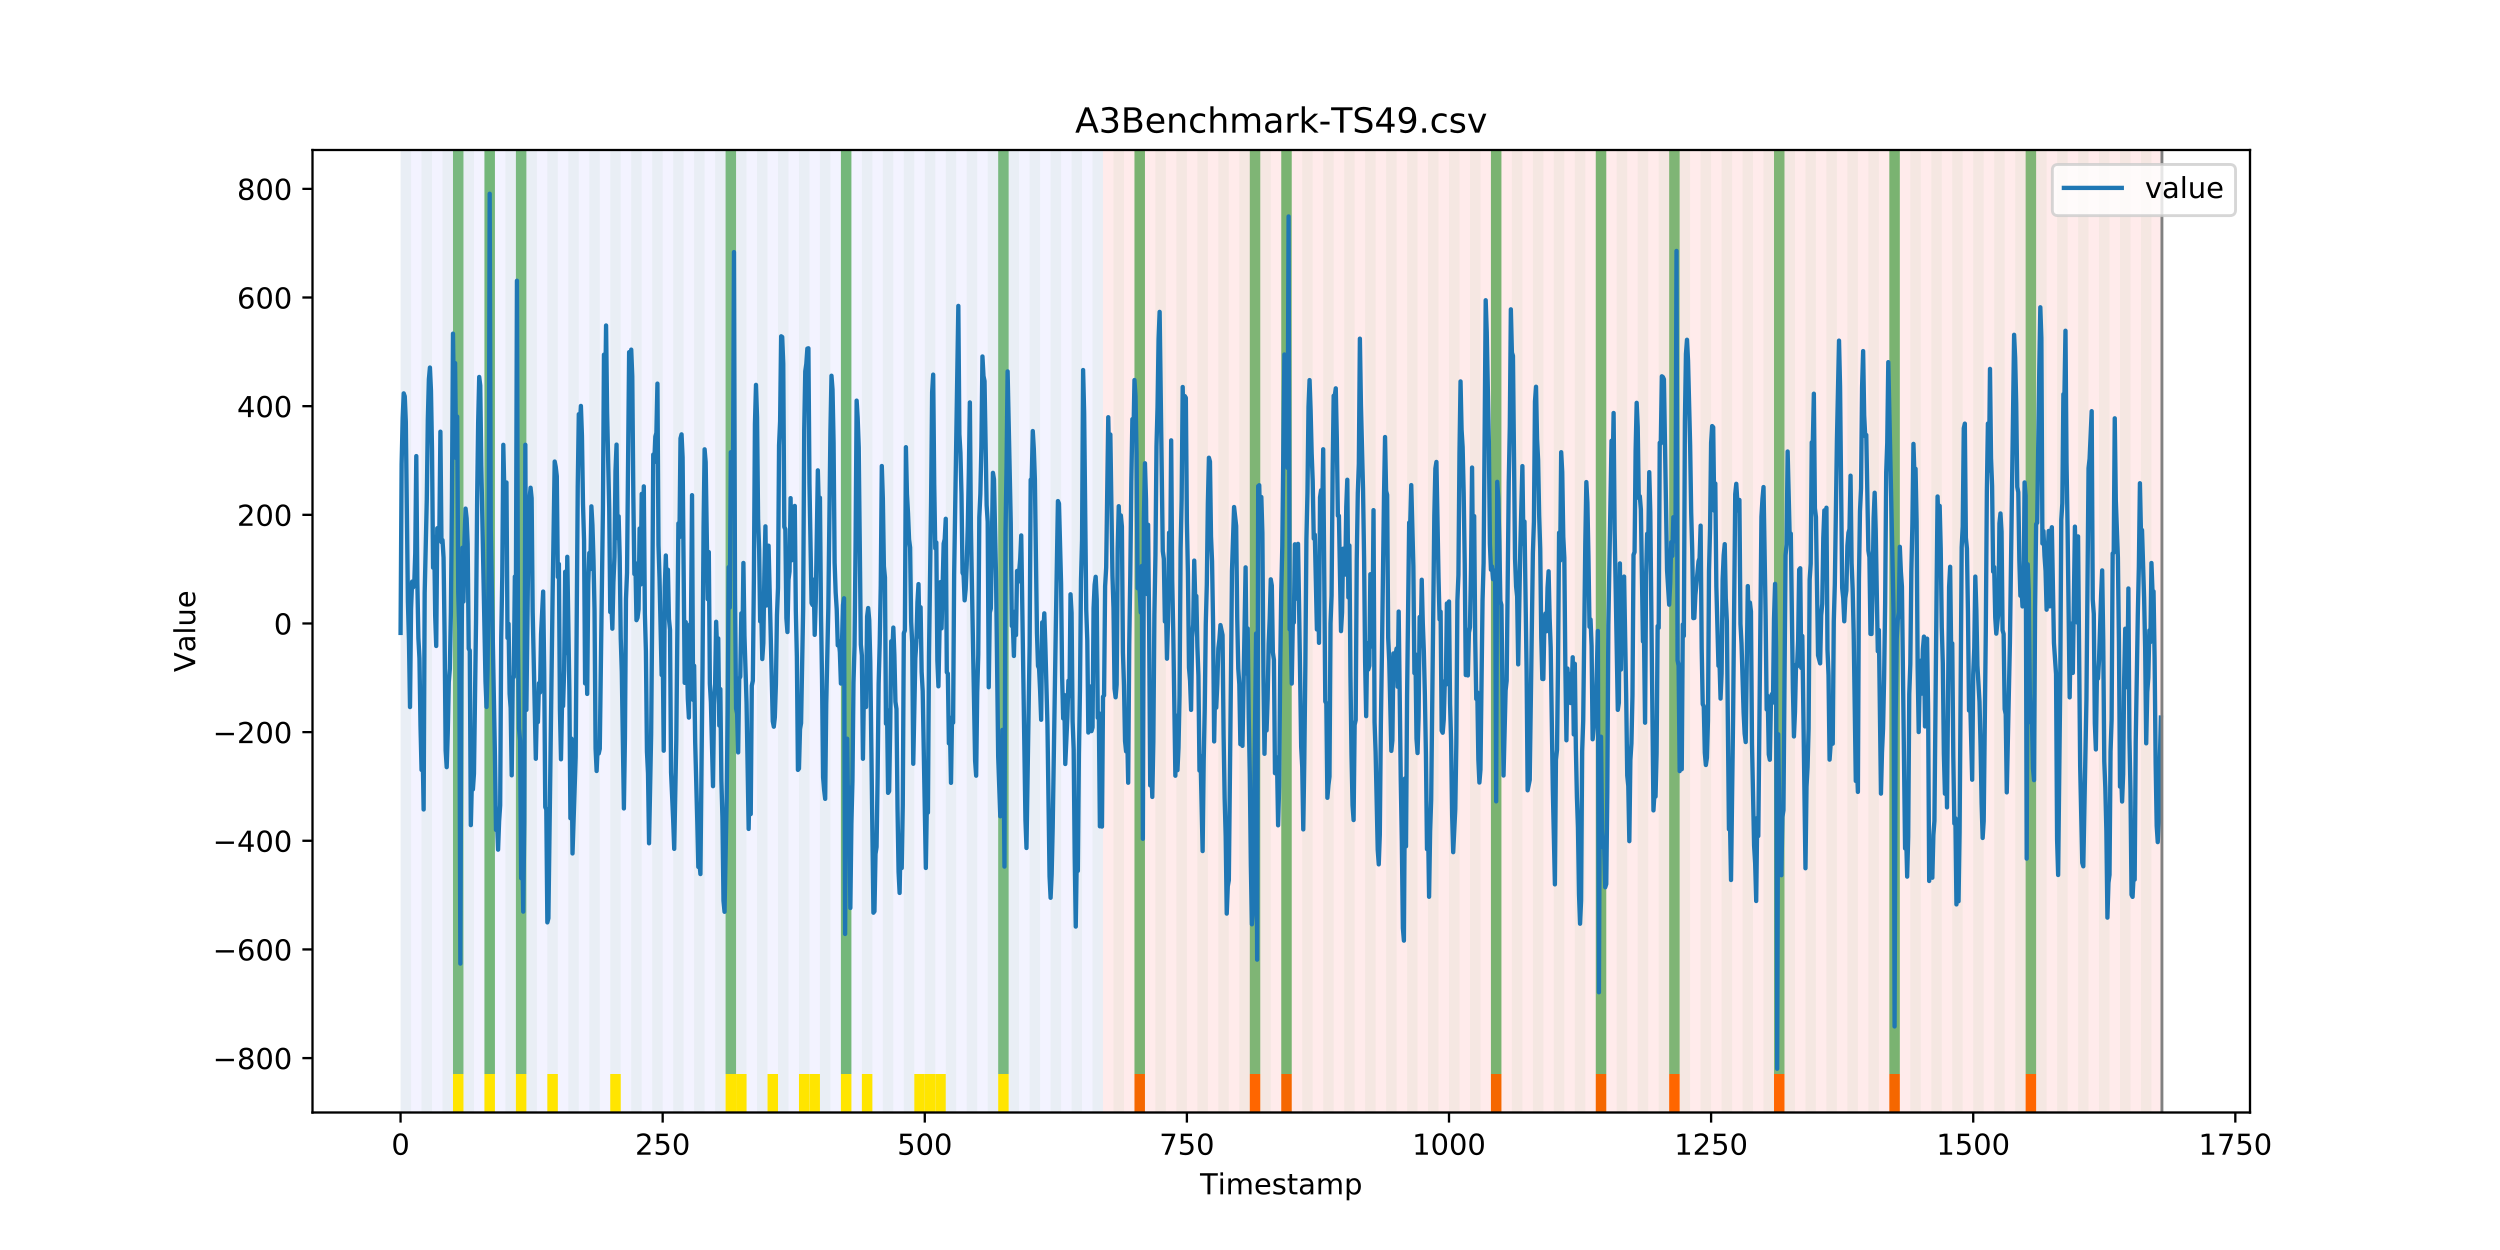 <?xml version="1.0" encoding="utf-8" standalone="no"?>
<!DOCTYPE svg PUBLIC "-//W3C//DTD SVG 1.1//EN"
  "http://www.w3.org/Graphics/SVG/1.1/DTD/svg11.dtd">
<!-- Created with matplotlib (https://matplotlib.org/) -->
<svg height="432pt" version="1.1" viewBox="0 0 864 432" width="864pt" xmlns="http://www.w3.org/2000/svg" xmlns:xlink="http://www.w3.org/1999/xlink">
 <defs>
  <style type="text/css">
*{stroke-linecap:butt;stroke-linejoin:round;}
  </style>
 </defs>
 <g id="figure_1">
  <g id="patch_1">
   <path d="M 0 432 
L 864 432 
L 864 0 
L 0 0 
z
" style="fill:#ffffff;"/>
  </g>
  <g id="axes_1">
   <g id="patch_2">
    <path d="M 108 384.48 
L 777.6 384.48 
L 777.6 51.84 
L 108 51.84 
z
" style="fill:#ffffff;"/>
   </g>
   <g id="patch_3">
    <path clip-path="url(#pd49a6e5721)" d="M 138.436 384.48 
L 138.436 51.84 
L 381.203 51.84 
L 381.203 384.48 
z
" style="fill:#0000ff;opacity:0.05;"/>
   </g>
   <g id="patch_4">
    <path clip-path="url(#pd49a6e5721)" d="M 381.203 384.48 
L 381.203 51.84 
L 747.164 51.84 
L 747.164 384.48 
z
" style="fill:#ff0000;opacity:0.08;"/>
   </g>
   <g id="patch_5">
    <path clip-path="url(#pd49a6e5721)" d="M 138.436 384.48 
L 138.436 51.84 
L 142.06 51.84 
L 142.06 384.48 
z
" style="fill:#008000;opacity:0.04;"/>
   </g>
   <g id="patch_6">
    <path clip-path="url(#pd49a6e5721)" d="M 145.683 384.48 
L 145.683 51.84 
L 149.306 51.84 
L 149.306 384.48 
z
" style="fill:#008000;opacity:0.04;"/>
   </g>
   <g id="patch_7">
    <path clip-path="url(#pd49a6e5721)" d="M 392.073 384.48 
L 392.073 371.174 
L 395.696 371.174 
L 395.696 384.48 
z
" style="fill:#ff6600;"/>
   </g>
   <g id="patch_8">
    <path clip-path="url(#pd49a6e5721)" d="M 152.93 384.48 
L 152.93 51.84 
L 156.553 51.84 
L 156.553 384.48 
z
" style="fill:#008000;opacity:0.04;"/>
   </g>
   <g id="patch_9">
    <path clip-path="url(#pd49a6e5721)" d="M 156.553 371.174 
L 156.553 51.84 
L 160.177 51.84 
L 160.177 371.174 
z
" style="fill:#008000;opacity:0.5;"/>
   </g>
   <g id="patch_10">
    <path clip-path="url(#pd49a6e5721)" d="M 156.553 384.48 
L 156.553 371.174 
L 160.177 371.174 
L 160.177 384.48 
z
" style="fill:#ffe500;"/>
   </g>
   <g id="patch_11">
    <path clip-path="url(#pd49a6e5721)" d="M 160.177 384.48 
L 160.177 51.84 
L 163.8 51.84 
L 163.8 384.48 
z
" style="fill:#008000;opacity:0.04;"/>
   </g>
   <g id="patch_12">
    <path clip-path="url(#pd49a6e5721)" d="M 167.423 384.48 
L 167.423 51.84 
L 171.047 51.84 
L 171.047 384.48 
z
" style="fill:#008000;opacity:0.04;"/>
   </g>
   <g id="patch_13">
    <path clip-path="url(#pd49a6e5721)" d="M 167.423 371.174 
L 167.423 51.84 
L 171.047 51.84 
L 171.047 371.174 
z
" style="fill:#008000;opacity:0.5;"/>
   </g>
   <g id="patch_14">
    <path clip-path="url(#pd49a6e5721)" d="M 167.423 384.48 
L 167.423 371.174 
L 171.047 371.174 
L 171.047 384.48 
z
" style="fill:#ffe500;"/>
   </g>
   <g id="patch_15">
    <path clip-path="url(#pd49a6e5721)" d="M 174.67 384.48 
L 174.67 51.84 
L 178.294 51.84 
L 178.294 384.48 
z
" style="fill:#008000;opacity:0.04;"/>
   </g>
   <g id="patch_16">
    <path clip-path="url(#pd49a6e5721)" d="M 178.294 371.174 
L 178.294 51.84 
L 181.917 51.84 
L 181.917 371.174 
z
" style="fill:#008000;opacity:0.5;"/>
   </g>
   <g id="patch_17">
    <path clip-path="url(#pd49a6e5721)" d="M 178.294 384.48 
L 178.294 371.174 
L 181.917 371.174 
L 181.917 384.48 
z
" style="fill:#ffe500;"/>
   </g>
   <g id="patch_18">
    <path clip-path="url(#pd49a6e5721)" d="M 181.917 384.48 
L 181.917 51.84 
L 185.54 51.84 
L 185.54 384.48 
z
" style="fill:#008000;opacity:0.04;"/>
   </g>
   <g id="patch_19">
    <path clip-path="url(#pd49a6e5721)" d="M 189.164 384.48 
L 189.164 51.84 
L 192.787 51.84 
L 192.787 384.48 
z
" style="fill:#008000;opacity:0.04;"/>
   </g>
   <g id="patch_20">
    <path clip-path="url(#pd49a6e5721)" d="M 189.164 384.48 
L 189.164 371.174 
L 192.787 371.174 
L 192.787 384.48 
z
" style="fill:#ffe500;"/>
   </g>
   <g id="patch_21">
    <path clip-path="url(#pd49a6e5721)" d="M 431.93 384.48 
L 431.93 371.174 
L 435.553 371.174 
L 435.553 384.48 
z
" style="fill:#ff6600;"/>
   </g>
   <g id="patch_22">
    <path clip-path="url(#pd49a6e5721)" d="M 196.41 384.48 
L 196.41 51.84 
L 200.034 51.84 
L 200.034 384.48 
z
" style="fill:#008000;opacity:0.04;"/>
   </g>
   <g id="patch_23">
    <path clip-path="url(#pd49a6e5721)" d="M 442.8 384.48 
L 442.8 371.174 
L 446.423 371.174 
L 446.423 384.48 
z
" style="fill:#ff6600;"/>
   </g>
   <g id="patch_24">
    <path clip-path="url(#pd49a6e5721)" d="M 203.657 384.48 
L 203.657 51.84 
L 207.281 51.84 
L 207.281 384.48 
z
" style="fill:#008000;opacity:0.04;"/>
   </g>
   <g id="patch_25">
    <path clip-path="url(#pd49a6e5721)" d="M 210.904 384.48 
L 210.904 51.84 
L 214.527 51.84 
L 214.527 384.48 
z
" style="fill:#008000;opacity:0.04;"/>
   </g>
   <g id="patch_26">
    <path clip-path="url(#pd49a6e5721)" d="M 210.904 384.48 
L 210.904 371.174 
L 214.527 371.174 
L 214.527 384.48 
z
" style="fill:#ffe500;"/>
   </g>
   <g id="patch_27">
    <path clip-path="url(#pd49a6e5721)" d="M 218.151 384.48 
L 218.151 51.84 
L 221.774 51.84 
L 221.774 384.48 
z
" style="fill:#008000;opacity:0.04;"/>
   </g>
   <g id="patch_28">
    <path clip-path="url(#pd49a6e5721)" d="M 225.397 384.48 
L 225.397 51.84 
L 229.021 51.84 
L 229.021 384.48 
z
" style="fill:#008000;opacity:0.04;"/>
   </g>
   <g id="patch_29">
    <path clip-path="url(#pd49a6e5721)" d="M 232.644 384.48 
L 232.644 51.84 
L 236.268 51.84 
L 236.268 384.48 
z
" style="fill:#008000;opacity:0.04;"/>
   </g>
   <g id="patch_30">
    <path clip-path="url(#pd49a6e5721)" d="M 239.891 384.48 
L 239.891 51.84 
L 243.514 51.84 
L 243.514 384.48 
z
" style="fill:#008000;opacity:0.04;"/>
   </g>
   <g id="patch_31">
    <path clip-path="url(#pd49a6e5721)" d="M 247.138 384.48 
L 247.138 51.84 
L 250.761 51.84 
L 250.761 384.48 
z
" style="fill:#008000;opacity:0.04;"/>
   </g>
   <g id="patch_32">
    <path clip-path="url(#pd49a6e5721)" d="M 250.761 371.174 
L 250.761 51.84 
L 254.384 51.84 
L 254.384 371.174 
z
" style="fill:#008000;opacity:0.5;"/>
   </g>
   <g id="patch_33">
    <path clip-path="url(#pd49a6e5721)" d="M 250.761 384.48 
L 250.761 371.174 
L 254.384 371.174 
L 254.384 384.48 
z
" style="fill:#ffe500;"/>
   </g>
   <g id="patch_34">
    <path clip-path="url(#pd49a6e5721)" d="M 254.384 384.48 
L 254.384 51.84 
L 258.008 51.84 
L 258.008 384.48 
z
" style="fill:#008000;opacity:0.04;"/>
   </g>
   <g id="patch_35">
    <path clip-path="url(#pd49a6e5721)" d="M 254.384 384.48 
L 254.384 371.174 
L 258.008 371.174 
L 258.008 384.48 
z
" style="fill:#ffe500;"/>
   </g>
   <g id="patch_36">
    <path clip-path="url(#pd49a6e5721)" d="M 261.631 384.48 
L 261.631 51.84 
L 265.255 51.84 
L 265.255 384.48 
z
" style="fill:#008000;opacity:0.04;"/>
   </g>
   <g id="patch_37">
    <path clip-path="url(#pd49a6e5721)" d="M 265.255 384.48 
L 265.255 371.174 
L 268.878 371.174 
L 268.878 384.48 
z
" style="fill:#ffe500;"/>
   </g>
   <g id="patch_38">
    <path clip-path="url(#pd49a6e5721)" d="M 268.878 384.48 
L 268.878 51.84 
L 272.501 51.84 
L 272.501 384.48 
z
" style="fill:#008000;opacity:0.04;"/>
   </g>
   <g id="patch_39">
    <path clip-path="url(#pd49a6e5721)" d="M 515.268 384.48 
L 515.268 371.174 
L 518.891 371.174 
L 518.891 384.48 
z
" style="fill:#ff6600;"/>
   </g>
   <g id="patch_40">
    <path clip-path="url(#pd49a6e5721)" d="M 276.125 384.48 
L 276.125 51.84 
L 279.748 51.84 
L 279.748 384.48 
z
" style="fill:#008000;opacity:0.04;"/>
   </g>
   <g id="patch_41">
    <path clip-path="url(#pd49a6e5721)" d="M 276.125 384.48 
L 276.125 371.174 
L 279.748 371.174 
L 279.748 384.48 
z
" style="fill:#ffe500;"/>
   </g>
   <g id="patch_42">
    <path clip-path="url(#pd49a6e5721)" d="M 279.748 384.48 
L 279.748 371.174 
L 283.371 371.174 
L 283.371 384.48 
z
" style="fill:#ffe500;"/>
   </g>
   <g id="patch_43">
    <path clip-path="url(#pd49a6e5721)" d="M 283.371 384.48 
L 283.371 51.84 
L 286.995 51.84 
L 286.995 384.48 
z
" style="fill:#008000;opacity:0.04;"/>
   </g>
   <g id="patch_44">
    <path clip-path="url(#pd49a6e5721)" d="M 290.618 384.48 
L 290.618 51.84 
L 294.242 51.84 
L 294.242 384.48 
z
" style="fill:#008000;opacity:0.04;"/>
   </g>
   <g id="patch_45">
    <path clip-path="url(#pd49a6e5721)" d="M 290.618 371.174 
L 290.618 51.84 
L 294.242 51.84 
L 294.242 371.174 
z
" style="fill:#008000;opacity:0.5;"/>
   </g>
   <g id="patch_46">
    <path clip-path="url(#pd49a6e5721)" d="M 290.618 384.48 
L 290.618 371.174 
L 294.242 371.174 
L 294.242 384.48 
z
" style="fill:#ffe500;"/>
   </g>
   <g id="patch_47">
    <path clip-path="url(#pd49a6e5721)" d="M 297.865 384.48 
L 297.865 51.84 
L 301.488 51.84 
L 301.488 384.48 
z
" style="fill:#008000;opacity:0.04;"/>
   </g>
   <g id="patch_48">
    <path clip-path="url(#pd49a6e5721)" d="M 297.865 384.48 
L 297.865 371.174 
L 301.488 371.174 
L 301.488 384.48 
z
" style="fill:#ffe500;"/>
   </g>
   <g id="patch_49">
    <path clip-path="url(#pd49a6e5721)" d="M 305.112 384.48 
L 305.112 51.84 
L 308.735 51.84 
L 308.735 384.48 
z
" style="fill:#008000;opacity:0.04;"/>
   </g>
   <g id="patch_50">
    <path clip-path="url(#pd49a6e5721)" d="M 551.501 384.48 
L 551.501 371.174 
L 555.125 371.174 
L 555.125 384.48 
z
" style="fill:#ff6600;"/>
   </g>
   <g id="patch_51">
    <path clip-path="url(#pd49a6e5721)" d="M 312.358 384.48 
L 312.358 51.84 
L 315.982 51.84 
L 315.982 384.48 
z
" style="fill:#008000;opacity:0.04;"/>
   </g>
   <g id="patch_52">
    <path clip-path="url(#pd49a6e5721)" d="M 315.982 384.48 
L 315.982 371.174 
L 319.605 371.174 
L 319.605 384.48 
z
" style="fill:#ffe500;"/>
   </g>
   <g id="patch_53">
    <path clip-path="url(#pd49a6e5721)" d="M 319.605 384.48 
L 319.605 51.84 
L 323.229 51.84 
L 323.229 384.48 
z
" style="fill:#008000;opacity:0.04;"/>
   </g>
   <g id="patch_54">
    <path clip-path="url(#pd49a6e5721)" d="M 319.605 384.48 
L 319.605 371.174 
L 323.229 371.174 
L 323.229 384.48 
z
" style="fill:#ffe500;"/>
   </g>
   <g id="patch_55">
    <path clip-path="url(#pd49a6e5721)" d="M 323.229 384.48 
L 323.229 371.174 
L 326.852 371.174 
L 326.852 384.48 
z
" style="fill:#ffe500;"/>
   </g>
   <g id="patch_56">
    <path clip-path="url(#pd49a6e5721)" d="M 326.852 384.48 
L 326.852 51.84 
L 330.475 51.84 
L 330.475 384.48 
z
" style="fill:#008000;opacity:0.04;"/>
   </g>
   <g id="patch_57">
    <path clip-path="url(#pd49a6e5721)" d="M 334.099 384.48 
L 334.099 51.84 
L 337.722 51.84 
L 337.722 384.48 
z
" style="fill:#008000;opacity:0.04;"/>
   </g>
   <g id="patch_58">
    <path clip-path="url(#pd49a6e5721)" d="M 576.865 384.48 
L 576.865 371.174 
L 580.488 371.174 
L 580.488 384.48 
z
" style="fill:#ff6600;"/>
   </g>
   <g id="patch_59">
    <path clip-path="url(#pd49a6e5721)" d="M 341.345 384.48 
L 341.345 51.84 
L 344.969 51.84 
L 344.969 384.48 
z
" style="fill:#008000;opacity:0.04;"/>
   </g>
   <g id="patch_60">
    <path clip-path="url(#pd49a6e5721)" d="M 344.969 371.174 
L 344.969 51.84 
L 348.592 51.84 
L 348.592 371.174 
z
" style="fill:#008000;opacity:0.5;"/>
   </g>
   <g id="patch_61">
    <path clip-path="url(#pd49a6e5721)" d="M 344.969 384.48 
L 344.969 371.174 
L 348.592 371.174 
L 348.592 384.48 
z
" style="fill:#ffe500;"/>
   </g>
   <g id="patch_62">
    <path clip-path="url(#pd49a6e5721)" d="M 348.592 384.48 
L 348.592 51.84 
L 352.216 51.84 
L 352.216 384.48 
z
" style="fill:#008000;opacity:0.04;"/>
   </g>
   <g id="patch_63">
    <path clip-path="url(#pd49a6e5721)" d="M 355.839 384.48 
L 355.839 51.84 
L 359.462 51.84 
L 359.462 384.48 
z
" style="fill:#008000;opacity:0.04;"/>
   </g>
   <g id="patch_64">
    <path clip-path="url(#pd49a6e5721)" d="M 363.086 384.48 
L 363.086 51.84 
L 366.709 51.84 
L 366.709 384.48 
z
" style="fill:#008000;opacity:0.04;"/>
   </g>
   <g id="patch_65">
    <path clip-path="url(#pd49a6e5721)" d="M 370.332 384.48 
L 370.332 51.84 
L 373.956 51.84 
L 373.956 384.48 
z
" style="fill:#008000;opacity:0.04;"/>
   </g>
   <g id="patch_66">
    <path clip-path="url(#pd49a6e5721)" d="M 613.099 384.48 
L 613.099 371.174 
L 616.722 371.174 
L 616.722 384.48 
z
" style="fill:#ff6600;"/>
   </g>
   <g id="patch_67">
    <path clip-path="url(#pd49a6e5721)" d="M 377.579 384.48 
L 377.579 51.84 
L 381.203 51.84 
L 381.203 384.48 
z
" style="fill:#008000;opacity:0.04;"/>
   </g>
   <g id="patch_68">
    <path clip-path="url(#pd49a6e5721)" d="M 384.826 384.48 
L 384.826 51.84 
L 388.449 51.84 
L 388.449 384.48 
z
" style="fill:#008000;opacity:0.04;"/>
   </g>
   <g id="patch_69">
    <path clip-path="url(#pd49a6e5721)" d="M 392.073 384.48 
L 392.073 51.84 
L 395.696 51.84 
L 395.696 384.48 
z
" style="fill:#008000;opacity:0.04;"/>
   </g>
   <g id="patch_70">
    <path clip-path="url(#pd49a6e5721)" d="M 392.073 371.174 
L 392.073 51.84 
L 395.696 51.84 
L 395.696 371.174 
z
" style="fill:#008000;opacity:0.5;"/>
   </g>
   <g id="patch_71">
    <path clip-path="url(#pd49a6e5721)" d="M 399.319 384.48 
L 399.319 51.84 
L 402.943 51.84 
L 402.943 384.48 
z
" style="fill:#008000;opacity:0.04;"/>
   </g>
   <g id="patch_72">
    <path clip-path="url(#pd49a6e5721)" d="M 406.566 384.48 
L 406.566 51.84 
L 410.19 51.84 
L 410.19 384.48 
z
" style="fill:#008000;opacity:0.04;"/>
   </g>
   <g id="patch_73">
    <path clip-path="url(#pd49a6e5721)" d="M 652.956 384.48 
L 652.956 371.174 
L 656.579 371.174 
L 656.579 384.48 
z
" style="fill:#ff6600;"/>
   </g>
   <g id="patch_74">
    <path clip-path="url(#pd49a6e5721)" d="M 413.813 384.48 
L 413.813 51.84 
L 417.436 51.84 
L 417.436 384.48 
z
" style="fill:#008000;opacity:0.04;"/>
   </g>
   <g id="patch_75">
    <path clip-path="url(#pd49a6e5721)" d="M 421.06 384.48 
L 421.06 51.84 
L 424.683 51.84 
L 424.683 384.48 
z
" style="fill:#008000;opacity:0.04;"/>
   </g>
   <g id="patch_76">
    <path clip-path="url(#pd49a6e5721)" d="M 428.306 384.48 
L 428.306 51.84 
L 431.93 51.84 
L 431.93 384.48 
z
" style="fill:#008000;opacity:0.04;"/>
   </g>
   <g id="patch_77">
    <path clip-path="url(#pd49a6e5721)" d="M 431.93 371.174 
L 431.93 51.84 
L 435.553 51.84 
L 435.553 371.174 
z
" style="fill:#008000;opacity:0.5;"/>
   </g>
   <g id="patch_78">
    <path clip-path="url(#pd49a6e5721)" d="M 435.553 384.48 
L 435.553 51.84 
L 439.177 51.84 
L 439.177 384.48 
z
" style="fill:#008000;opacity:0.04;"/>
   </g>
   <g id="patch_79">
    <path clip-path="url(#pd49a6e5721)" d="M 442.8 384.48 
L 442.8 51.84 
L 446.423 51.84 
L 446.423 384.48 
z
" style="fill:#008000;opacity:0.04;"/>
   </g>
   <g id="patch_80">
    <path clip-path="url(#pd49a6e5721)" d="M 442.8 371.174 
L 442.8 51.84 
L 446.423 51.84 
L 446.423 371.174 
z
" style="fill:#008000;opacity:0.5;"/>
   </g>
   <g id="patch_81">
    <path clip-path="url(#pd49a6e5721)" d="M 450.047 384.48 
L 450.047 51.84 
L 453.67 51.84 
L 453.67 384.48 
z
" style="fill:#008000;opacity:0.04;"/>
   </g>
   <g id="patch_82">
    <path clip-path="url(#pd49a6e5721)" d="M 457.294 384.48 
L 457.294 51.84 
L 460.917 51.84 
L 460.917 384.48 
z
" style="fill:#008000;opacity:0.04;"/>
   </g>
   <g id="patch_83">
    <path clip-path="url(#pd49a6e5721)" d="M 700.06 384.48 
L 700.06 371.174 
L 703.683 371.174 
L 703.683 384.48 
z
" style="fill:#ff6600;"/>
   </g>
   <g id="patch_84">
    <path clip-path="url(#pd49a6e5721)" d="M 464.54 384.48 
L 464.54 51.84 
L 468.164 51.84 
L 468.164 384.48 
z
" style="fill:#008000;opacity:0.04;"/>
   </g>
   <g id="patch_85">
    <path clip-path="url(#pd49a6e5721)" d="M 471.787 384.48 
L 471.787 51.84 
L 475.41 51.84 
L 475.41 384.48 
z
" style="fill:#008000;opacity:0.04;"/>
   </g>
   <g id="patch_86">
    <path clip-path="url(#pd49a6e5721)" d="M 479.034 384.48 
L 479.034 51.84 
L 482.657 51.84 
L 482.657 384.48 
z
" style="fill:#008000;opacity:0.04;"/>
   </g>
   <g id="patch_87">
    <path clip-path="url(#pd49a6e5721)" d="M 486.281 384.48 
L 486.281 51.84 
L 489.904 51.84 
L 489.904 384.48 
z
" style="fill:#008000;opacity:0.04;"/>
   </g>
   <g id="patch_88">
    <path clip-path="url(#pd49a6e5721)" d="M 493.527 384.48 
L 493.527 51.84 
L 497.151 51.84 
L 497.151 384.48 
z
" style="fill:#008000;opacity:0.04;"/>
   </g>
   <g id="patch_89">
    <path clip-path="url(#pd49a6e5721)" d="M 500.774 384.48 
L 500.774 51.84 
L 504.397 51.84 
L 504.397 384.48 
z
" style="fill:#008000;opacity:0.04;"/>
   </g>
   <g id="patch_90">
    <path clip-path="url(#pd49a6e5721)" d="M 508.021 384.48 
L 508.021 51.84 
L 511.644 51.84 
L 511.644 384.48 
z
" style="fill:#008000;opacity:0.04;"/>
   </g>
   <g id="patch_91">
    <path clip-path="url(#pd49a6e5721)" d="M 515.268 384.48 
L 515.268 51.84 
L 518.891 51.84 
L 518.891 384.48 
z
" style="fill:#008000;opacity:0.04;"/>
   </g>
   <g id="patch_92">
    <path clip-path="url(#pd49a6e5721)" d="M 515.268 371.174 
L 515.268 51.84 
L 518.891 51.84 
L 518.891 371.174 
z
" style="fill:#008000;opacity:0.5;"/>
   </g>
   <g id="patch_93">
    <path clip-path="url(#pd49a6e5721)" d="M 522.514 384.48 
L 522.514 51.84 
L 526.138 51.84 
L 526.138 384.48 
z
" style="fill:#008000;opacity:0.04;"/>
   </g>
   <g id="patch_94">
    <path clip-path="url(#pd49a6e5721)" d="M 529.761 384.48 
L 529.761 51.84 
L 533.384 51.84 
L 533.384 384.48 
z
" style="fill:#008000;opacity:0.04;"/>
   </g>
   <g id="patch_95">
    <path clip-path="url(#pd49a6e5721)" d="M 537.008 384.48 
L 537.008 51.84 
L 540.631 51.84 
L 540.631 384.48 
z
" style="fill:#008000;opacity:0.04;"/>
   </g>
   <g id="patch_96">
    <path clip-path="url(#pd49a6e5721)" d="M 544.255 384.48 
L 544.255 51.84 
L 547.878 51.84 
L 547.878 384.48 
z
" style="fill:#008000;opacity:0.04;"/>
   </g>
   <g id="patch_97">
    <path clip-path="url(#pd49a6e5721)" d="M 551.501 384.48 
L 551.501 51.84 
L 555.125 51.84 
L 555.125 384.48 
z
" style="fill:#008000;opacity:0.04;"/>
   </g>
   <g id="patch_98">
    <path clip-path="url(#pd49a6e5721)" d="M 551.501 371.174 
L 551.501 51.84 
L 555.125 51.84 
L 555.125 371.174 
z
" style="fill:#008000;opacity:0.5;"/>
   </g>
   <g id="patch_99">
    <path clip-path="url(#pd49a6e5721)" d="M 558.748 384.48 
L 558.748 51.84 
L 562.371 51.84 
L 562.371 384.48 
z
" style="fill:#008000;opacity:0.04;"/>
   </g>
   <g id="patch_100">
    <path clip-path="url(#pd49a6e5721)" d="M 565.995 384.48 
L 565.995 51.84 
L 569.618 51.84 
L 569.618 384.48 
z
" style="fill:#008000;opacity:0.04;"/>
   </g>
   <g id="patch_101">
    <path clip-path="url(#pd49a6e5721)" d="M 573.242 384.48 
L 573.242 51.84 
L 576.865 51.84 
L 576.865 384.48 
z
" style="fill:#008000;opacity:0.04;"/>
   </g>
   <g id="patch_102">
    <path clip-path="url(#pd49a6e5721)" d="M 576.865 371.174 
L 576.865 51.84 
L 580.488 51.84 
L 580.488 371.174 
z
" style="fill:#008000;opacity:0.5;"/>
   </g>
   <g id="patch_103">
    <path clip-path="url(#pd49a6e5721)" d="M 580.488 384.48 
L 580.488 51.84 
L 584.112 51.84 
L 584.112 384.48 
z
" style="fill:#008000;opacity:0.04;"/>
   </g>
   <g id="patch_104">
    <path clip-path="url(#pd49a6e5721)" d="M 587.735 384.48 
L 587.735 51.84 
L 591.358 51.84 
L 591.358 384.48 
z
" style="fill:#008000;opacity:0.04;"/>
   </g>
   <g id="patch_105">
    <path clip-path="url(#pd49a6e5721)" d="M 594.982 384.48 
L 594.982 51.84 
L 598.605 51.84 
L 598.605 384.48 
z
" style="fill:#008000;opacity:0.04;"/>
   </g>
   <g id="patch_106">
    <path clip-path="url(#pd49a6e5721)" d="M 602.229 384.48 
L 602.229 51.84 
L 605.852 51.84 
L 605.852 384.48 
z
" style="fill:#008000;opacity:0.04;"/>
   </g>
   <g id="patch_107">
    <path clip-path="url(#pd49a6e5721)" d="M 609.475 384.48 
L 609.475 51.84 
L 613.099 51.84 
L 613.099 384.48 
z
" style="fill:#008000;opacity:0.04;"/>
   </g>
   <g id="patch_108">
    <path clip-path="url(#pd49a6e5721)" d="M 613.099 371.174 
L 613.099 51.84 
L 616.722 51.84 
L 616.722 371.174 
z
" style="fill:#008000;opacity:0.5;"/>
   </g>
   <g id="patch_109">
    <path clip-path="url(#pd49a6e5721)" d="M 616.722 384.48 
L 616.722 51.84 
L 620.345 51.84 
L 620.345 384.48 
z
" style="fill:#008000;opacity:0.04;"/>
   </g>
   <g id="patch_110">
    <path clip-path="url(#pd49a6e5721)" d="M 623.969 384.48 
L 623.969 51.84 
L 627.592 51.84 
L 627.592 384.48 
z
" style="fill:#008000;opacity:0.04;"/>
   </g>
   <g id="patch_111">
    <path clip-path="url(#pd49a6e5721)" d="M 631.216 384.48 
L 631.216 51.84 
L 634.839 51.84 
L 634.839 384.48 
z
" style="fill:#008000;opacity:0.04;"/>
   </g>
   <g id="patch_112">
    <path clip-path="url(#pd49a6e5721)" d="M 638.462 384.48 
L 638.462 51.84 
L 642.086 51.84 
L 642.086 384.48 
z
" style="fill:#008000;opacity:0.04;"/>
   </g>
   <g id="patch_113">
    <path clip-path="url(#pd49a6e5721)" d="M 645.709 384.48 
L 645.709 51.84 
L 649.332 51.84 
L 649.332 384.48 
z
" style="fill:#008000;opacity:0.04;"/>
   </g>
   <g id="patch_114">
    <path clip-path="url(#pd49a6e5721)" d="M 652.956 384.48 
L 652.956 51.84 
L 656.579 51.84 
L 656.579 384.48 
z
" style="fill:#008000;opacity:0.04;"/>
   </g>
   <g id="patch_115">
    <path clip-path="url(#pd49a6e5721)" d="M 652.956 371.174 
L 652.956 51.84 
L 656.579 51.84 
L 656.579 371.174 
z
" style="fill:#008000;opacity:0.5;"/>
   </g>
   <g id="patch_116">
    <path clip-path="url(#pd49a6e5721)" d="M 660.203 384.48 
L 660.203 51.84 
L 663.826 51.84 
L 663.826 384.48 
z
" style="fill:#008000;opacity:0.04;"/>
   </g>
   <g id="patch_117">
    <path clip-path="url(#pd49a6e5721)" d="M 667.449 384.48 
L 667.449 51.84 
L 671.073 51.84 
L 671.073 384.48 
z
" style="fill:#008000;opacity:0.04;"/>
   </g>
   <g id="patch_118">
    <path clip-path="url(#pd49a6e5721)" d="M 674.696 384.48 
L 674.696 51.84 
L 678.319 51.84 
L 678.319 384.48 
z
" style="fill:#008000;opacity:0.04;"/>
   </g>
   <g id="patch_119">
    <path clip-path="url(#pd49a6e5721)" d="M 681.943 384.48 
L 681.943 51.84 
L 685.566 51.84 
L 685.566 384.48 
z
" style="fill:#008000;opacity:0.04;"/>
   </g>
   <g id="patch_120">
    <path clip-path="url(#pd49a6e5721)" d="M 689.19 384.48 
L 689.19 51.84 
L 692.813 51.84 
L 692.813 384.48 
z
" style="fill:#008000;opacity:0.04;"/>
   </g>
   <g id="patch_121">
    <path clip-path="url(#pd49a6e5721)" d="M 696.436 384.48 
L 696.436 51.84 
L 700.06 51.84 
L 700.06 384.48 
z
" style="fill:#008000;opacity:0.04;"/>
   </g>
   <g id="patch_122">
    <path clip-path="url(#pd49a6e5721)" d="M 700.06 371.174 
L 700.06 51.84 
L 703.683 51.84 
L 703.683 371.174 
z
" style="fill:#008000;opacity:0.5;"/>
   </g>
   <g id="patch_123">
    <path clip-path="url(#pd49a6e5721)" d="M 703.683 384.48 
L 703.683 51.84 
L 707.306 51.84 
L 707.306 384.48 
z
" style="fill:#008000;opacity:0.04;"/>
   </g>
   <g id="patch_124">
    <path clip-path="url(#pd49a6e5721)" d="M 710.93 384.48 
L 710.93 51.84 
L 714.553 51.84 
L 714.553 384.48 
z
" style="fill:#008000;opacity:0.04;"/>
   </g>
   <g id="patch_125">
    <path clip-path="url(#pd49a6e5721)" d="M 718.177 384.48 
L 718.177 51.84 
L 721.8 51.84 
L 721.8 384.48 
z
" style="fill:#008000;opacity:0.04;"/>
   </g>
   <g id="patch_126">
    <path clip-path="url(#pd49a6e5721)" d="M 725.423 384.48 
L 725.423 51.84 
L 729.047 51.84 
L 729.047 384.48 
z
" style="fill:#008000;opacity:0.04;"/>
   </g>
   <g id="patch_127">
    <path clip-path="url(#pd49a6e5721)" d="M 732.67 384.48 
L 732.67 51.84 
L 736.294 51.84 
L 736.294 384.48 
z
" style="fill:#008000;opacity:0.04;"/>
   </g>
   <g id="patch_128">
    <path clip-path="url(#pd49a6e5721)" d="M 739.917 384.48 
L 739.917 51.84 
L 743.54 51.84 
L 743.54 384.48 
z
" style="fill:#008000;opacity:0.04;"/>
   </g>
   <g id="matplotlib.axis_1">
    <g id="xtick_1">
     <g id="line2d_1">
      <defs>
       <path d="M 0 0 
L 0 3.5 
" id="m1541f4cdfe" style="stroke:#000000;stroke-width:0.8;"/>
      </defs>
      <g>
       <use style="stroke:#000000;stroke-width:0.8;" x="138.436" xlink:href="#m1541f4cdfe" y="384.48"/>
      </g>
     </g>
     <g id="text_1">
      <!-- 0 -->
      <defs>
       <path d="M 31.781 66.406 
Q 24.172 66.406 20.328 58.906 
Q 16.5 51.422 16.5 36.375 
Q 16.5 21.391 20.328 13.891 
Q 24.172 6.391 31.781 6.391 
Q 39.453 6.391 43.281 13.891 
Q 47.125 21.391 47.125 36.375 
Q 47.125 51.422 43.281 58.906 
Q 39.453 66.406 31.781 66.406 
z
M 31.781 74.219 
Q 44.047 74.219 50.516 64.516 
Q 56.984 54.828 56.984 36.375 
Q 56.984 17.969 50.516 8.266 
Q 44.047 -1.422 31.781 -1.422 
Q 19.531 -1.422 13.062 8.266 
Q 6.594 17.969 6.594 36.375 
Q 6.594 54.828 13.062 64.516 
Q 19.531 74.219 31.781 74.219 
z
" id="DejaVuSans-48"/>
      </defs>
      <g transform="translate(135.255 399.078)scale(0.1 -0.1)">
       <use xlink:href="#DejaVuSans-48"/>
      </g>
     </g>
    </g>
    <g id="xtick_2">
     <g id="line2d_2">
      <g>
       <use style="stroke:#000000;stroke-width:0.8;" x="229.021" xlink:href="#m1541f4cdfe" y="384.48"/>
      </g>
     </g>
     <g id="text_2">
      <!-- 250 -->
      <defs>
       <path d="M 19.188 8.297 
L 53.609 8.297 
L 53.609 0 
L 7.328 0 
L 7.328 8.297 
Q 12.938 14.109 22.625 23.891 
Q 32.328 33.688 34.812 36.531 
Q 39.547 41.844 41.422 45.531 
Q 43.312 49.219 43.312 52.781 
Q 43.312 58.594 39.234 62.25 
Q 35.156 65.922 28.609 65.922 
Q 23.969 65.922 18.812 64.312 
Q 13.672 62.703 7.812 59.422 
L 7.812 69.391 
Q 13.766 71.781 18.938 73 
Q 24.125 74.219 28.422 74.219 
Q 39.75 74.219 46.484 68.547 
Q 53.219 62.891 53.219 53.422 
Q 53.219 48.922 51.531 44.891 
Q 49.859 40.875 45.406 35.406 
Q 44.188 33.984 37.641 27.219 
Q 31.109 20.453 19.188 8.297 
z
" id="DejaVuSans-50"/>
       <path d="M 10.797 72.906 
L 49.516 72.906 
L 49.516 64.594 
L 19.828 64.594 
L 19.828 46.734 
Q 21.969 47.469 24.109 47.828 
Q 26.266 48.188 28.422 48.188 
Q 40.625 48.188 47.75 41.5 
Q 54.891 34.812 54.891 23.391 
Q 54.891 11.625 47.562 5.094 
Q 40.234 -1.422 26.906 -1.422 
Q 22.312 -1.422 17.547 -0.641 
Q 12.797 0.141 7.719 1.703 
L 7.719 11.625 
Q 12.109 9.234 16.797 8.062 
Q 21.484 6.891 26.703 6.891 
Q 35.156 6.891 40.078 11.328 
Q 45.016 15.766 45.016 23.391 
Q 45.016 31 40.078 35.438 
Q 35.156 39.891 26.703 39.891 
Q 22.75 39.891 18.812 39.016 
Q 14.891 38.141 10.797 36.281 
z
" id="DejaVuSans-53"/>
      </defs>
      <g transform="translate(219.477 399.078)scale(0.1 -0.1)">
       <use xlink:href="#DejaVuSans-50"/>
       <use x="63.623" xlink:href="#DejaVuSans-53"/>
       <use x="127.246" xlink:href="#DejaVuSans-48"/>
      </g>
     </g>
    </g>
    <g id="xtick_3">
     <g id="line2d_3">
      <g>
       <use style="stroke:#000000;stroke-width:0.8;" x="319.605" xlink:href="#m1541f4cdfe" y="384.48"/>
      </g>
     </g>
     <g id="text_3">
      <!-- 500 -->
      <g transform="translate(310.061 399.078)scale(0.1 -0.1)">
       <use xlink:href="#DejaVuSans-53"/>
       <use x="63.623" xlink:href="#DejaVuSans-48"/>
       <use x="127.246" xlink:href="#DejaVuSans-48"/>
      </g>
     </g>
    </g>
    <g id="xtick_4">
     <g id="line2d_4">
      <g>
       <use style="stroke:#000000;stroke-width:0.8;" x="410.19" xlink:href="#m1541f4cdfe" y="384.48"/>
      </g>
     </g>
     <g id="text_4">
      <!-- 750 -->
      <defs>
       <path d="M 8.203 72.906 
L 55.078 72.906 
L 55.078 68.703 
L 28.609 0 
L 18.312 0 
L 43.219 64.594 
L 8.203 64.594 
z
" id="DejaVuSans-55"/>
      </defs>
      <g transform="translate(400.646 399.078)scale(0.1 -0.1)">
       <use xlink:href="#DejaVuSans-55"/>
       <use x="63.623" xlink:href="#DejaVuSans-53"/>
       <use x="127.246" xlink:href="#DejaVuSans-48"/>
      </g>
     </g>
    </g>
    <g id="xtick_5">
     <g id="line2d_5">
      <g>
       <use style="stroke:#000000;stroke-width:0.8;" x="500.774" xlink:href="#m1541f4cdfe" y="384.48"/>
      </g>
     </g>
     <g id="text_5">
      <!-- 1000 -->
      <defs>
       <path d="M 12.406 8.297 
L 28.516 8.297 
L 28.516 63.922 
L 10.984 60.406 
L 10.984 69.391 
L 28.422 72.906 
L 38.281 72.906 
L 38.281 8.297 
L 54.391 8.297 
L 54.391 0 
L 12.406 0 
z
" id="DejaVuSans-49"/>
      </defs>
      <g transform="translate(488.049 399.078)scale(0.1 -0.1)">
       <use xlink:href="#DejaVuSans-49"/>
       <use x="63.623" xlink:href="#DejaVuSans-48"/>
       <use x="127.246" xlink:href="#DejaVuSans-48"/>
       <use x="190.869" xlink:href="#DejaVuSans-48"/>
      </g>
     </g>
    </g>
    <g id="xtick_6">
     <g id="line2d_6">
      <g>
       <use style="stroke:#000000;stroke-width:0.8;" x="591.358" xlink:href="#m1541f4cdfe" y="384.48"/>
      </g>
     </g>
     <g id="text_6">
      <!-- 1250 -->
      <g transform="translate(578.633 399.078)scale(0.1 -0.1)">
       <use xlink:href="#DejaVuSans-49"/>
       <use x="63.623" xlink:href="#DejaVuSans-50"/>
       <use x="127.246" xlink:href="#DejaVuSans-53"/>
       <use x="190.869" xlink:href="#DejaVuSans-48"/>
      </g>
     </g>
    </g>
    <g id="xtick_7">
     <g id="line2d_7">
      <g>
       <use style="stroke:#000000;stroke-width:0.8;" x="681.943" xlink:href="#m1541f4cdfe" y="384.48"/>
      </g>
     </g>
     <g id="text_7">
      <!-- 1500 -->
      <g transform="translate(669.218 399.078)scale(0.1 -0.1)">
       <use xlink:href="#DejaVuSans-49"/>
       <use x="63.623" xlink:href="#DejaVuSans-53"/>
       <use x="127.246" xlink:href="#DejaVuSans-48"/>
       <use x="190.869" xlink:href="#DejaVuSans-48"/>
      </g>
     </g>
    </g>
    <g id="xtick_8">
     <g id="line2d_8">
      <g>
       <use style="stroke:#000000;stroke-width:0.8;" x="772.527" xlink:href="#m1541f4cdfe" y="384.48"/>
      </g>
     </g>
     <g id="text_8">
      <!-- 1750 -->
      <g transform="translate(759.802 399.078)scale(0.1 -0.1)">
       <use xlink:href="#DejaVuSans-49"/>
       <use x="63.623" xlink:href="#DejaVuSans-55"/>
       <use x="127.246" xlink:href="#DejaVuSans-53"/>
       <use x="190.869" xlink:href="#DejaVuSans-48"/>
      </g>
     </g>
    </g>
    <g id="text_9">
     <!-- Timestamp -->
     <defs>
      <path d="M -0.297 72.906 
L 61.375 72.906 
L 61.375 64.594 
L 35.5 64.594 
L 35.5 0 
L 25.594 0 
L 25.594 64.594 
L -0.297 64.594 
z
" id="DejaVuSans-84"/>
      <path d="M 9.422 54.688 
L 18.406 54.688 
L 18.406 0 
L 9.422 0 
z
M 9.422 75.984 
L 18.406 75.984 
L 18.406 64.594 
L 9.422 64.594 
z
" id="DejaVuSans-105"/>
      <path d="M 52 44.188 
Q 55.375 50.25 60.062 53.125 
Q 64.75 56 71.094 56 
Q 79.641 56 84.281 50.016 
Q 88.922 44.047 88.922 33.016 
L 88.922 0 
L 79.891 0 
L 79.891 32.719 
Q 79.891 40.578 77.094 44.375 
Q 74.312 48.188 68.609 48.188 
Q 61.625 48.188 57.562 43.547 
Q 53.516 38.922 53.516 30.906 
L 53.516 0 
L 44.484 0 
L 44.484 32.719 
Q 44.484 40.625 41.703 44.406 
Q 38.922 48.188 33.109 48.188 
Q 26.219 48.188 22.156 43.531 
Q 18.109 38.875 18.109 30.906 
L 18.109 0 
L 9.078 0 
L 9.078 54.688 
L 18.109 54.688 
L 18.109 46.188 
Q 21.188 51.219 25.484 53.609 
Q 29.781 56 35.688 56 
Q 41.656 56 45.828 52.969 
Q 50 49.953 52 44.188 
z
" id="DejaVuSans-109"/>
      <path d="M 56.203 29.594 
L 56.203 25.203 
L 14.891 25.203 
Q 15.484 15.922 20.484 11.062 
Q 25.484 6.203 34.422 6.203 
Q 39.594 6.203 44.453 7.469 
Q 49.312 8.734 54.109 11.281 
L 54.109 2.781 
Q 49.266 0.734 44.188 -0.344 
Q 39.109 -1.422 33.891 -1.422 
Q 20.797 -1.422 13.156 6.188 
Q 5.516 13.812 5.516 26.812 
Q 5.516 40.234 12.766 48.109 
Q 20.016 56 32.328 56 
Q 43.359 56 49.781 48.891 
Q 56.203 41.797 56.203 29.594 
z
M 47.219 32.234 
Q 47.125 39.594 43.094 43.984 
Q 39.062 48.391 32.422 48.391 
Q 24.906 48.391 20.391 44.141 
Q 15.875 39.891 15.188 32.172 
z
" id="DejaVuSans-101"/>
      <path d="M 44.281 53.078 
L 44.281 44.578 
Q 40.484 46.531 36.375 47.5 
Q 32.281 48.484 27.875 48.484 
Q 21.188 48.484 17.844 46.438 
Q 14.5 44.391 14.5 40.281 
Q 14.5 37.156 16.891 35.375 
Q 19.281 33.594 26.516 31.984 
L 29.594 31.297 
Q 39.156 29.25 43.188 25.516 
Q 47.219 21.781 47.219 15.094 
Q 47.219 7.469 41.188 3.016 
Q 35.156 -1.422 24.609 -1.422 
Q 20.219 -1.422 15.453 -0.562 
Q 10.688 0.297 5.422 2 
L 5.422 11.281 
Q 10.406 8.688 15.234 7.391 
Q 20.062 6.109 24.812 6.109 
Q 31.156 6.109 34.562 8.281 
Q 37.984 10.453 37.984 14.406 
Q 37.984 18.062 35.516 20.016 
Q 33.062 21.969 24.703 23.781 
L 21.578 24.516 
Q 13.234 26.266 9.516 29.906 
Q 5.812 33.547 5.812 39.891 
Q 5.812 47.609 11.281 51.797 
Q 16.75 56 26.812 56 
Q 31.781 56 36.172 55.266 
Q 40.578 54.547 44.281 53.078 
z
" id="DejaVuSans-115"/>
      <path d="M 18.312 70.219 
L 18.312 54.688 
L 36.812 54.688 
L 36.812 47.703 
L 18.312 47.703 
L 18.312 18.016 
Q 18.312 11.328 20.141 9.422 
Q 21.969 7.516 27.594 7.516 
L 36.812 7.516 
L 36.812 0 
L 27.594 0 
Q 17.188 0 13.234 3.875 
Q 9.281 7.766 9.281 18.016 
L 9.281 47.703 
L 2.688 47.703 
L 2.688 54.688 
L 9.281 54.688 
L 9.281 70.219 
z
" id="DejaVuSans-116"/>
      <path d="M 34.281 27.484 
Q 23.391 27.484 19.188 25 
Q 14.984 22.516 14.984 16.5 
Q 14.984 11.719 18.141 8.906 
Q 21.297 6.109 26.703 6.109 
Q 34.188 6.109 38.703 11.406 
Q 43.219 16.703 43.219 25.484 
L 43.219 27.484 
z
M 52.203 31.203 
L 52.203 0 
L 43.219 0 
L 43.219 8.297 
Q 40.141 3.328 35.547 0.953 
Q 30.953 -1.422 24.312 -1.422 
Q 15.922 -1.422 10.953 3.297 
Q 6 8.016 6 15.922 
Q 6 25.141 12.172 29.828 
Q 18.359 34.516 30.609 34.516 
L 43.219 34.516 
L 43.219 35.406 
Q 43.219 41.609 39.141 45 
Q 35.062 48.391 27.688 48.391 
Q 23 48.391 18.547 47.266 
Q 14.109 46.141 10.016 43.891 
L 10.016 52.203 
Q 14.938 54.109 19.578 55.047 
Q 24.219 56 28.609 56 
Q 40.484 56 46.344 49.844 
Q 52.203 43.703 52.203 31.203 
z
" id="DejaVuSans-97"/>
      <path d="M 18.109 8.203 
L 18.109 -20.797 
L 9.078 -20.797 
L 9.078 54.688 
L 18.109 54.688 
L 18.109 46.391 
Q 20.953 51.266 25.266 53.625 
Q 29.594 56 35.594 56 
Q 45.562 56 51.781 48.094 
Q 58.016 40.188 58.016 27.297 
Q 58.016 14.406 51.781 6.484 
Q 45.562 -1.422 35.594 -1.422 
Q 29.594 -1.422 25.266 0.953 
Q 20.953 3.328 18.109 8.203 
z
M 48.688 27.297 
Q 48.688 37.203 44.609 42.844 
Q 40.531 48.484 33.406 48.484 
Q 26.266 48.484 22.188 42.844 
Q 18.109 37.203 18.109 27.297 
Q 18.109 17.391 22.188 11.75 
Q 26.266 6.109 33.406 6.109 
Q 40.531 6.109 44.609 11.75 
Q 48.688 17.391 48.688 27.297 
z
" id="DejaVuSans-112"/>
     </defs>
     <g transform="translate(414.739 412.757)scale(0.1 -0.1)">
      <use xlink:href="#DejaVuSans-84"/>
      <use x="61.037" xlink:href="#DejaVuSans-105"/>
      <use x="88.82" xlink:href="#DejaVuSans-109"/>
      <use x="186.232" xlink:href="#DejaVuSans-101"/>
      <use x="247.756" xlink:href="#DejaVuSans-115"/>
      <use x="299.855" xlink:href="#DejaVuSans-116"/>
      <use x="339.064" xlink:href="#DejaVuSans-97"/>
      <use x="400.344" xlink:href="#DejaVuSans-109"/>
      <use x="497.756" xlink:href="#DejaVuSans-112"/>
     </g>
    </g>
   </g>
   <g id="matplotlib.axis_2">
    <g id="ytick_1">
     <g id="line2d_9">
      <defs>
       <path d="M 0 0 
L -3.5 0 
" id="m291bdc5611" style="stroke:#000000;stroke-width:0.8;"/>
      </defs>
      <g>
       <use style="stroke:#000000;stroke-width:0.8;" x="108" xlink:href="#m291bdc5611" y="365.675"/>
      </g>
     </g>
     <g id="text_10">
      <!-- −800 -->
      <defs>
       <path d="M 10.594 35.5 
L 73.188 35.5 
L 73.188 27.203 
L 10.594 27.203 
z
" id="DejaVuSans-8722"/>
       <path d="M 31.781 34.625 
Q 24.75 34.625 20.719 30.859 
Q 16.703 27.094 16.703 20.516 
Q 16.703 13.922 20.719 10.156 
Q 24.75 6.391 31.781 6.391 
Q 38.812 6.391 42.859 10.172 
Q 46.922 13.969 46.922 20.516 
Q 46.922 27.094 42.891 30.859 
Q 38.875 34.625 31.781 34.625 
z
M 21.922 38.812 
Q 15.578 40.375 12.031 44.719 
Q 8.5 49.078 8.5 55.328 
Q 8.5 64.062 14.719 69.141 
Q 20.953 74.219 31.781 74.219 
Q 42.672 74.219 48.875 69.141 
Q 55.078 64.062 55.078 55.328 
Q 55.078 49.078 51.531 44.719 
Q 48 40.375 41.703 38.812 
Q 48.828 37.156 52.797 32.312 
Q 56.781 27.484 56.781 20.516 
Q 56.781 9.906 50.312 4.234 
Q 43.844 -1.422 31.781 -1.422 
Q 19.734 -1.422 13.25 4.234 
Q 6.781 9.906 6.781 20.516 
Q 6.781 27.484 10.781 32.312 
Q 14.797 37.156 21.922 38.812 
z
M 18.312 54.391 
Q 18.312 48.734 21.844 45.562 
Q 25.391 42.391 31.781 42.391 
Q 38.141 42.391 41.719 45.562 
Q 45.312 48.734 45.312 54.391 
Q 45.312 60.062 41.719 63.234 
Q 38.141 66.406 31.781 66.406 
Q 25.391 66.406 21.844 63.234 
Q 18.312 60.062 18.312 54.391 
z
" id="DejaVuSans-56"/>
      </defs>
      <g transform="translate(73.533 369.475)scale(0.1 -0.1)">
       <use xlink:href="#DejaVuSans-8722"/>
       <use x="83.789" xlink:href="#DejaVuSans-56"/>
       <use x="147.412" xlink:href="#DejaVuSans-48"/>
       <use x="211.035" xlink:href="#DejaVuSans-48"/>
      </g>
     </g>
    </g>
    <g id="ytick_2">
     <g id="line2d_10">
      <g>
       <use style="stroke:#000000;stroke-width:0.8;" x="108" xlink:href="#m291bdc5611" y="328.125"/>
      </g>
     </g>
     <g id="text_11">
      <!-- −600 -->
      <defs>
       <path d="M 33.016 40.375 
Q 26.375 40.375 22.484 35.828 
Q 18.609 31.297 18.609 23.391 
Q 18.609 15.531 22.484 10.953 
Q 26.375 6.391 33.016 6.391 
Q 39.656 6.391 43.531 10.953 
Q 47.406 15.531 47.406 23.391 
Q 47.406 31.297 43.531 35.828 
Q 39.656 40.375 33.016 40.375 
z
M 52.594 71.297 
L 52.594 62.312 
Q 48.875 64.062 45.094 64.984 
Q 41.312 65.922 37.594 65.922 
Q 27.828 65.922 22.672 59.328 
Q 17.531 52.734 16.797 39.406 
Q 19.672 43.656 24.016 45.922 
Q 28.375 48.188 33.594 48.188 
Q 44.578 48.188 50.953 41.516 
Q 57.328 34.859 57.328 23.391 
Q 57.328 12.156 50.688 5.359 
Q 44.047 -1.422 33.016 -1.422 
Q 20.359 -1.422 13.672 8.266 
Q 6.984 17.969 6.984 36.375 
Q 6.984 53.656 15.188 63.938 
Q 23.391 74.219 37.203 74.219 
Q 40.922 74.219 44.703 73.484 
Q 48.484 72.75 52.594 71.297 
z
" id="DejaVuSans-54"/>
      </defs>
      <g transform="translate(73.533 331.924)scale(0.1 -0.1)">
       <use xlink:href="#DejaVuSans-8722"/>
       <use x="83.789" xlink:href="#DejaVuSans-54"/>
       <use x="147.412" xlink:href="#DejaVuSans-48"/>
       <use x="211.035" xlink:href="#DejaVuSans-48"/>
      </g>
     </g>
    </g>
    <g id="ytick_3">
     <g id="line2d_11">
      <g>
       <use style="stroke:#000000;stroke-width:0.8;" x="108" xlink:href="#m291bdc5611" y="290.574"/>
      </g>
     </g>
     <g id="text_12">
      <!-- −400 -->
      <defs>
       <path d="M 37.797 64.312 
L 12.891 25.391 
L 37.797 25.391 
z
M 35.203 72.906 
L 47.609 72.906 
L 47.609 25.391 
L 58.016 25.391 
L 58.016 17.188 
L 47.609 17.188 
L 47.609 0 
L 37.797 0 
L 37.797 17.188 
L 4.891 17.188 
L 4.891 26.703 
z
" id="DejaVuSans-52"/>
      </defs>
      <g transform="translate(73.533 294.374)scale(0.1 -0.1)">
       <use xlink:href="#DejaVuSans-8722"/>
       <use x="83.789" xlink:href="#DejaVuSans-52"/>
       <use x="147.412" xlink:href="#DejaVuSans-48"/>
       <use x="211.035" xlink:href="#DejaVuSans-48"/>
      </g>
     </g>
    </g>
    <g id="ytick_4">
     <g id="line2d_12">
      <g>
       <use style="stroke:#000000;stroke-width:0.8;" x="108" xlink:href="#m291bdc5611" y="253.024"/>
      </g>
     </g>
     <g id="text_13">
      <!-- −200 -->
      <g transform="translate(73.533 256.823)scale(0.1 -0.1)">
       <use xlink:href="#DejaVuSans-8722"/>
       <use x="83.789" xlink:href="#DejaVuSans-50"/>
       <use x="147.412" xlink:href="#DejaVuSans-48"/>
       <use x="211.035" xlink:href="#DejaVuSans-48"/>
      </g>
     </g>
    </g>
    <g id="ytick_5">
     <g id="line2d_13">
      <g>
       <use style="stroke:#000000;stroke-width:0.8;" x="108" xlink:href="#m291bdc5611" y="215.473"/>
      </g>
     </g>
     <g id="text_14">
      <!-- 0 -->
      <g transform="translate(94.638 219.272)scale(0.1 -0.1)">
       <use xlink:href="#DejaVuSans-48"/>
      </g>
     </g>
    </g>
    <g id="ytick_6">
     <g id="line2d_14">
      <g>
       <use style="stroke:#000000;stroke-width:0.8;" x="108" xlink:href="#m291bdc5611" y="177.923"/>
      </g>
     </g>
     <g id="text_15">
      <!-- 200 -->
      <g transform="translate(81.912 181.722)scale(0.1 -0.1)">
       <use xlink:href="#DejaVuSans-50"/>
       <use x="63.623" xlink:href="#DejaVuSans-48"/>
       <use x="127.246" xlink:href="#DejaVuSans-48"/>
      </g>
     </g>
    </g>
    <g id="ytick_7">
     <g id="line2d_15">
      <g>
       <use style="stroke:#000000;stroke-width:0.8;" x="108" xlink:href="#m291bdc5611" y="140.372"/>
      </g>
     </g>
     <g id="text_16">
      <!-- 400 -->
      <g transform="translate(81.912 144.171)scale(0.1 -0.1)">
       <use xlink:href="#DejaVuSans-52"/>
       <use x="63.623" xlink:href="#DejaVuSans-48"/>
       <use x="127.246" xlink:href="#DejaVuSans-48"/>
      </g>
     </g>
    </g>
    <g id="ytick_8">
     <g id="line2d_16">
      <g>
       <use style="stroke:#000000;stroke-width:0.8;" x="108" xlink:href="#m291bdc5611" y="102.822"/>
      </g>
     </g>
     <g id="text_17">
      <!-- 600 -->
      <g transform="translate(81.912 106.621)scale(0.1 -0.1)">
       <use xlink:href="#DejaVuSans-54"/>
       <use x="63.623" xlink:href="#DejaVuSans-48"/>
       <use x="127.246" xlink:href="#DejaVuSans-48"/>
      </g>
     </g>
    </g>
    <g id="ytick_9">
     <g id="line2d_17">
      <g>
       <use style="stroke:#000000;stroke-width:0.8;" x="108" xlink:href="#m291bdc5611" y="65.271"/>
      </g>
     </g>
     <g id="text_18">
      <!-- 800 -->
      <g transform="translate(81.912 69.07)scale(0.1 -0.1)">
       <use xlink:href="#DejaVuSans-56"/>
       <use x="63.623" xlink:href="#DejaVuSans-48"/>
       <use x="127.246" xlink:href="#DejaVuSans-48"/>
      </g>
     </g>
    </g>
    <g id="text_19">
     <!-- Value -->
     <defs>
      <path d="M 28.609 0 
L 0.781 72.906 
L 11.078 72.906 
L 34.188 11.531 
L 57.328 72.906 
L 67.578 72.906 
L 39.797 0 
z
" id="DejaVuSans-86"/>
      <path d="M 9.422 75.984 
L 18.406 75.984 
L 18.406 0 
L 9.422 0 
z
" id="DejaVuSans-108"/>
      <path d="M 8.5 21.578 
L 8.5 54.688 
L 17.484 54.688 
L 17.484 21.922 
Q 17.484 14.156 20.5 10.266 
Q 23.531 6.391 29.594 6.391 
Q 36.859 6.391 41.078 11.031 
Q 45.312 15.672 45.312 23.688 
L 45.312 54.688 
L 54.297 54.688 
L 54.297 0 
L 45.312 0 
L 45.312 8.406 
Q 42.047 3.422 37.719 1 
Q 33.406 -1.422 27.688 -1.422 
Q 18.266 -1.422 13.375 4.438 
Q 8.5 10.297 8.5 21.578 
z
M 31.109 56 
z
" id="DejaVuSans-117"/>
     </defs>
     <g transform="translate(67.453 232.273)rotate(-90)scale(0.1 -0.1)">
      <use xlink:href="#DejaVuSans-86"/>
      <use x="68.299" xlink:href="#DejaVuSans-97"/>
      <use x="129.578" xlink:href="#DejaVuSans-108"/>
      <use x="157.361" xlink:href="#DejaVuSans-117"/>
      <use x="220.74" xlink:href="#DejaVuSans-101"/>
     </g>
    </g>
   </g>
   <g id="line2d_18">
    <path clip-path="url(#pd49a6e5721)" d="M 138.436 218.723 
L 138.799 160.332 
L 139.161 144.561 
L 139.523 135.952 
L 139.886 136.993 
L 140.248 145.707 
L 140.973 207.925 
L 141.335 221.404 
L 141.697 244.367 
L 142.06 210.475 
L 142.422 201.011 
L 142.784 202.985 
L 143.147 202.28 
L 143.509 191.099 
L 143.871 157.622 
L 144.234 201.282 
L 144.596 220.489 
L 144.958 227.466 
L 145.321 250.813 
L 145.683 266.091 
L 146.045 258.781 
L 146.408 279.75 
L 146.77 204.912 
L 147.495 172.662 
L 147.857 144.854 
L 148.219 131.069 
L 148.582 127.025 
L 148.944 135.017 
L 149.306 155.618 
L 149.669 196.191 
L 150.031 185.512 
L 150.394 212.795 
L 150.756 223.253 
L 151.118 182.557 
L 151.481 183.092 
L 151.843 183.413 
L 152.205 149.188 
L 152.568 187.347 
L 152.93 186.648 
L 153.292 192.766 
L 153.655 219.723 
L 154.017 259.454 
L 154.379 265.13 
L 154.742 253.273 
L 155.104 235.668 
L 155.466 231.133 
L 155.829 211.539 
L 156.191 172.382 
L 156.553 115.318 
L 156.916 143.042 
L 157.278 125.476 
L 157.64 158.302 
L 158.003 143.962 
L 158.365 204.764 
L 158.727 217.943 
L 159.09 333.016 
L 159.452 234.346 
L 159.814 189.3 
L 160.177 207.89 
L 160.539 186.347 
L 160.901 175.775 
L 161.264 179.137 
L 161.626 187.979 
L 161.988 224.222 
L 162.351 224.784 
L 162.713 285.164 
L 163.075 270.628 
L 163.438 272.826 
L 163.8 267.386 
L 164.525 214.533 
L 164.887 173.013 
L 165.249 146.094 
L 165.612 130.281 
L 165.974 133.221 
L 166.336 160.569 
L 167.786 235.463 
L 168.148 244.324 
L 168.51 230.976 
L 168.873 195.667 
L 169.235 66.96 
L 169.597 182.563 
L 171.047 260.902 
L 171.409 286.819 
L 171.771 283.479 
L 172.134 293.647 
L 172.496 283.809 
L 172.858 278.343 
L 173.221 220.204 
L 173.583 199.108 
L 173.945 153.724 
L 174.308 170.388 
L 174.67 167.586 
L 175.032 166.74 
L 175.395 220.462 
L 175.757 215.574 
L 176.119 239.779 
L 176.482 244.651 
L 176.844 267.96 
L 177.206 234.07 
L 177.569 233.98 
L 177.931 199.259 
L 178.294 205.517 
L 178.656 97.03 
L 179.018 222.595 
L 179.381 251.852 
L 179.743 255.987 
L 180.105 303.509 
L 180.468 288.555 
L 180.83 315.06 
L 181.192 284.018 
L 181.555 153.713 
L 181.917 245.345 
L 182.642 182.688 
L 183.004 172.59 
L 183.366 168.558 
L 183.729 172.192 
L 184.091 211.384 
L 185.178 262.23 
L 185.54 244.946 
L 185.903 249.564 
L 186.265 236.11 
L 186.627 239.338 
L 186.99 219.181 
L 187.714 204.446 
L 188.077 231.698 
L 188.439 278.943 
L 188.801 279.729 
L 189.164 318.776 
L 189.526 317.332 
L 190.975 206.136 
L 191.7 159.506 
L 192.062 161.403 
L 192.425 164.578 
L 192.787 199.407 
L 193.149 194.923 
L 193.512 245.456 
L 193.874 262.412 
L 194.236 243.465 
L 194.599 244.025 
L 194.961 231.739 
L 195.323 197.598 
L 195.686 225.726 
L 196.048 192.431 
L 196.773 238.745 
L 197.135 282.776 
L 197.497 255.269 
L 197.86 294.951 
L 198.947 261.7 
L 199.671 167.756 
L 200.034 143.145 
L 200.396 147.004 
L 200.758 140.288 
L 201.121 150.672 
L 201.483 174.14 
L 201.845 186.695 
L 202.208 236.19 
L 202.57 223.467 
L 202.932 239.826 
L 203.295 201.785 
L 203.657 191.102 
L 204.019 196.678 
L 204.382 174.988 
L 204.744 181.448 
L 205.106 193.326 
L 205.469 210.804 
L 205.831 258.679 
L 206.194 266.459 
L 206.556 257.782 
L 206.918 260.405 
L 207.281 258.802 
L 208.368 176.012 
L 208.73 122.568 
L 209.092 142.284 
L 209.455 112.486 
L 209.817 142.262 
L 210.542 175.782 
L 210.904 211.528 
L 211.266 208.003 
L 211.629 217.276 
L 211.991 201.361 
L 212.353 192.518 
L 212.716 162.718 
L 213.078 153.654 
L 213.44 185.995 
L 213.803 178.428 
L 214.165 192.395 
L 214.527 220.615 
L 214.89 232.258 
L 215.614 279.4 
L 215.977 255.275 
L 216.339 206.974 
L 216.701 197.971 
L 217.426 121.706 
L 217.788 136.424 
L 218.151 120.836 
L 218.513 130.081 
L 218.875 171.156 
L 219.238 198.384 
L 219.6 194.616 
L 219.962 214.325 
L 220.325 213.489 
L 220.687 210.571 
L 221.049 182.657 
L 221.412 201.993 
L 221.774 170.683 
L 222.136 185.825 
L 222.499 168.088 
L 222.861 211.935 
L 223.223 225.077 
L 223.586 259.751 
L 223.948 267.285 
L 224.31 291.439 
L 225.035 253.884 
L 225.397 213.278 
L 225.76 157.098 
L 226.122 159.749 
L 226.484 150.903 
L 226.847 149.608 
L 227.209 132.579 
L 227.571 188.324 
L 227.934 200.025 
L 228.658 233.281 
L 229.021 224.073 
L 229.383 259.45 
L 229.745 202.871 
L 230.108 191.977 
L 230.47 206.46 
L 230.832 196.879 
L 231.195 213.999 
L 231.557 217.642 
L 231.919 266.956 
L 232.644 283.368 
L 233.006 293.365 
L 233.731 255.605 
L 234.456 180.877 
L 234.818 185.638 
L 235.181 151.502 
L 235.543 150.12 
L 235.905 158.03 
L 236.63 236.001 
L 236.992 214.993 
L 237.355 226.407 
L 237.717 241.546 
L 238.079 248.008 
L 238.442 215.792 
L 238.804 215.365 
L 239.166 171.131 
L 239.529 241.878 
L 239.891 230.065 
L 240.253 256.493 
L 240.978 283.872 
L 241.34 299.611 
L 241.703 297.851 
L 242.065 302.068 
L 242.79 231.073 
L 243.152 182.097 
L 243.514 155.285 
L 243.877 159.743 
L 244.601 207.096 
L 244.964 190.796 
L 245.326 236.216 
L 245.688 242.719 
L 246.413 271.706 
L 246.775 243.448 
L 247.138 236.62 
L 247.5 214.885 
L 247.862 225.45 
L 248.225 220.628 
L 248.587 250.74 
L 248.949 238.149 
L 249.312 269.793 
L 249.674 282.677 
L 250.036 311.312 
L 250.399 315.117 
L 251.123 276.831 
L 251.486 245.934 
L 251.848 195.997 
L 252.21 209.988 
L 252.573 156.29 
L 253.297 167.906 
L 253.66 87.118 
L 254.022 205.621 
L 254.384 244.841 
L 254.747 246.655 
L 255.109 260.035 
L 255.471 234.534 
L 255.834 233.889 
L 256.196 211.968 
L 256.558 224.13 
L 256.921 194.564 
L 257.283 219.714 
L 258.008 242.883 
L 258.732 286.485 
L 259.095 268.205 
L 259.457 281.34 
L 259.819 236.998 
L 260.182 235.282 
L 260.544 199.614 
L 260.906 146.424 
L 261.269 133.013 
L 261.631 144.159 
L 261.994 179.194 
L 262.356 189.895 
L 262.718 214.739 
L 263.081 210.371 
L 263.443 227.766 
L 263.805 222.238 
L 264.168 198.295 
L 264.53 181.906 
L 264.892 209.262 
L 265.617 188.583 
L 267.066 249.284 
L 267.429 251.144 
L 267.791 247.868 
L 268.153 236.471 
L 268.516 212.614 
L 268.878 203.21 
L 269.24 153.875 
L 269.603 145.551 
L 269.965 116.227 
L 270.327 116.459 
L 270.69 125.631 
L 271.052 182.09 
L 271.414 182.89 
L 271.777 213.677 
L 272.139 218.434 
L 272.501 200.366 
L 272.864 197.488 
L 273.226 172.154 
L 273.588 193.645 
L 273.951 190.87 
L 274.313 180.946 
L 274.675 174.853 
L 275.038 211.179 
L 275.4 227.121 
L 275.762 266.075 
L 276.125 265.612 
L 276.487 251.978 
L 276.849 249.917 
L 277.574 210.128 
L 277.936 148.607 
L 278.299 128.331 
L 278.661 125.754 
L 279.023 120.475 
L 279.386 120.366 
L 279.748 166.909 
L 280.473 208.443 
L 280.835 209.097 
L 281.197 200.347 
L 281.56 219.406 
L 281.922 208.04 
L 282.647 162.558 
L 283.009 176.896 
L 283.371 172.007 
L 283.734 212.404 
L 284.096 234.756 
L 284.458 268.635 
L 284.821 273.045 
L 285.183 276.084 
L 285.545 243.463 
L 286.27 210.078 
L 286.995 148.885 
L 287.357 129.852 
L 287.719 134.565 
L 288.082 152.777 
L 288.444 194.395 
L 288.806 204.776 
L 289.169 210.569 
L 289.531 223.043 
L 289.894 221.582 
L 290.256 225.401 
L 290.618 236.237 
L 291.343 209.031 
L 291.705 206.765 
L 292.068 322.775 
L 292.43 256.163 
L 292.792 255.298 
L 293.155 286.595 
L 293.517 272.132 
L 293.879 313.791 
L 294.242 284.694 
L 294.604 269.982 
L 294.966 235.926 
L 295.329 223.292 
L 295.691 187.453 
L 296.053 138.459 
L 296.416 144.542 
L 296.778 154.584 
L 297.503 222.765 
L 297.865 226.561 
L 298.227 262.237 
L 298.59 237.555 
L 298.952 236.198 
L 299.314 244.338 
L 299.677 213.045 
L 300.039 210.135 
L 300.401 214.242 
L 300.764 228.58 
L 301.851 315.427 
L 302.213 314.95 
L 302.575 295.113 
L 302.938 292.718 
L 303.3 268.626 
L 303.662 236.246 
L 304.025 222.383 
L 304.387 202.368 
L 304.749 161.049 
L 305.112 172.271 
L 305.474 195.718 
L 305.836 199.553 
L 306.199 250.102 
L 306.561 245.425 
L 306.923 274.016 
L 307.286 273.437 
L 307.648 251.653 
L 308.01 221.616 
L 308.373 225.715 
L 308.735 216.891 
L 309.097 226.454 
L 309.46 242.543 
L 309.822 245.015 
L 310.184 279.568 
L 310.547 301.313 
L 310.909 308.601 
L 311.271 288.787 
L 311.634 300.001 
L 311.996 278.428 
L 312.358 218.821 
L 312.721 217.901 
L 313.083 154.545 
L 313.445 170.855 
L 313.808 177.322 
L 314.17 186.403 
L 314.532 189.22 
L 314.895 214.919 
L 315.257 222.101 
L 315.619 263.961 
L 316.344 227.47 
L 316.706 221.662 
L 317.069 208.119 
L 317.431 201.868 
L 317.794 220.061 
L 318.156 209.863 
L 318.518 232.194 
L 318.881 238.795 
L 319.968 299.969 
L 320.33 277.566 
L 320.692 280.834 
L 321.055 226.651 
L 321.779 173.377 
L 322.142 135.587 
L 322.504 129.471 
L 322.866 167.305 
L 323.229 189.507 
L 323.591 187.466 
L 323.953 228.341 
L 324.316 237.201 
L 325.04 201.165 
L 325.403 217.155 
L 326.127 187.854 
L 326.49 186.367 
L 326.852 179.291 
L 327.214 232.314 
L 327.577 232.816 
L 327.939 256.913 
L 328.301 252.106 
L 328.664 270.552 
L 329.026 247.95 
L 329.388 249.741 
L 329.751 198.61 
L 331.2 105.721 
L 331.562 150.045 
L 331.925 156.444 
L 332.287 170.873 
L 332.649 197.966 
L 333.012 198.754 
L 333.374 207.476 
L 333.736 203.652 
L 334.099 194.981 
L 334.461 181.964 
L 334.823 163.524 
L 335.186 139.073 
L 335.548 182.49 
L 336.273 222.901 
L 336.997 262.938 
L 337.36 268.079 
L 337.722 239.486 
L 338.084 226.393 
L 338.447 178.779 
L 338.809 170.72 
L 339.171 154.035 
L 339.534 123.196 
L 339.896 129.979 
L 340.258 131.704 
L 340.983 174.571 
L 341.345 180.372 
L 341.708 237.514 
L 342.07 211.716 
L 342.432 210.294 
L 343.157 163.417 
L 343.519 165.632 
L 344.244 200.285 
L 344.969 261.446 
L 345.694 282.109 
L 346.056 276.425 
L 346.418 252.246 
L 346.781 257.026 
L 347.143 299.497 
L 347.505 184.034 
L 347.868 161.094 
L 348.23 128.358 
L 349.317 180.627 
L 349.679 216.342 
L 350.042 216.165 
L 350.404 226.702 
L 350.766 211.381 
L 351.129 219.484 
L 351.491 197.318 
L 351.853 201.068 
L 352.216 197.709 
L 352.578 193.137 
L 352.94 185.043 
L 354.39 283.334 
L 354.752 293.067 
L 355.839 222.992 
L 356.201 165.811 
L 356.564 165.405 
L 356.926 148.969 
L 357.288 155.159 
L 357.651 165.602 
L 358.375 218.798 
L 358.738 230.181 
L 359.1 230.986 
L 359.462 238.665 
L 359.825 248.751 
L 360.187 215.085 
L 360.549 218.742 
L 360.912 211.973 
L 361.274 223.114 
L 361.999 250.472 
L 362.723 302.831 
L 363.086 310.275 
L 363.448 302.227 
L 363.81 286.13 
L 364.897 216.085 
L 365.622 173.163 
L 365.984 174.029 
L 366.709 201.698 
L 367.071 233.851 
L 367.434 248.299 
L 367.796 240.164 
L 368.158 264.041 
L 368.883 247.832 
L 369.245 235.244 
L 369.608 240.569 
L 369.97 205.383 
L 370.332 211.813 
L 370.695 249.324 
L 371.057 258.928 
L 371.419 296.095 
L 371.782 320.224 
L 372.144 295.355 
L 372.506 300.977 
L 372.869 260.843 
L 373.231 238.707 
L 373.594 200.388 
L 373.956 186.535 
L 374.318 127.878 
L 374.681 142.6 
L 375.405 210.802 
L 375.768 221.354 
L 376.13 253.164 
L 376.855 237.244 
L 377.217 252.67 
L 377.579 251.382 
L 377.942 210.174 
L 378.304 202.091 
L 378.666 199.342 
L 379.029 207.198 
L 379.391 248.061 
L 379.753 246.452 
L 380.116 285.58 
L 380.478 265.453 
L 380.84 285.661 
L 381.203 240.785 
L 381.565 240.325 
L 381.927 202.618 
L 382.29 196.167 
L 383.014 144.189 
L 383.377 161.628 
L 383.739 150.16 
L 384.464 198.9 
L 384.826 210.312 
L 385.188 238.002 
L 385.551 240.99 
L 385.913 236.621 
L 386.275 189.514 
L 386.638 174.938 
L 387 184.693 
L 387.362 178.121 
L 387.725 181.959 
L 388.087 225.506 
L 388.449 236.937 
L 388.812 256.123 
L 389.174 259.681 
L 389.536 252.608 
L 389.899 270.519 
L 390.261 222.946 
L 390.623 198.849 
L 390.986 166.606 
L 391.348 144.849 
L 391.71 150.829 
L 392.073 131.344 
L 392.435 136.958 
L 392.797 156.899 
L 393.16 203.303 
L 393.522 197.429 
L 394.247 211.684 
L 394.609 195.587 
L 394.971 289.89 
L 395.334 179.045 
L 395.696 160.1 
L 396.058 172.479 
L 396.421 205.307 
L 396.783 181.346 
L 397.145 217.272 
L 397.508 271.423 
L 397.87 264.502 
L 398.232 275.419 
L 398.595 256.364 
L 398.957 212.447 
L 399.319 191.871 
L 399.682 154.189 
L 400.044 140.735 
L 400.406 117.086 
L 400.769 107.786 
L 401.856 190.492 
L 402.218 193.132 
L 402.581 214.797 
L 402.943 208.572 
L 403.305 227.644 
L 403.668 214.56 
L 404.03 184.078 
L 404.392 197.033 
L 404.755 152.181 
L 405.117 200.547 
L 405.479 218.563 
L 406.204 268.091 
L 406.566 247.332 
L 406.929 266.177 
L 407.291 258.411 
L 407.653 240.4 
L 408.016 189.772 
L 408.378 172.599 
L 408.74 133.745 
L 409.103 152.65 
L 409.465 136.891 
L 409.827 137.474 
L 410.19 180.237 
L 410.552 198.294 
L 410.914 230.735 
L 411.277 235.275 
L 411.639 245.344 
L 412.001 220.244 
L 412.364 215.903 
L 412.726 193.74 
L 413.088 207.726 
L 413.451 205.972 
L 413.813 223.382 
L 414.175 233.493 
L 414.538 266.302 
L 414.9 261.212 
L 415.625 294.129 
L 415.987 263.334 
L 416.349 245.467 
L 416.712 215.777 
L 417.074 202.045 
L 417.436 173.93 
L 417.799 158.192 
L 418.161 159.545 
L 418.523 185.351 
L 418.886 194.009 
L 419.248 216.258 
L 419.61 256.241 
L 419.973 236.756 
L 420.335 244.568 
L 420.697 236.385 
L 421.06 224.073 
L 421.422 221.006 
L 421.784 216.027 
L 422.509 219.482 
L 422.871 253.898 
L 423.234 275.796 
L 423.596 289.084 
L 423.958 315.74 
L 424.321 306.297 
L 424.683 304.195 
L 425.408 234.899 
L 425.77 197.237 
L 426.495 175.229 
L 427.219 181.756 
L 427.582 213.484 
L 427.944 231.054 
L 428.306 236.52 
L 428.669 257.198 
L 429.031 254.789 
L 429.394 257.77 
L 430.481 196.081 
L 430.843 232.81 
L 431.205 217.197 
L 431.568 248.099 
L 431.93 267.701 
L 432.292 299.215 
L 432.655 319.435 
L 433.017 315.023 
L 434.104 218.929 
L 434.466 331.66 
L 434.829 168.004 
L 435.191 167.693 
L 435.553 183.818 
L 435.916 171.765 
L 436.278 184.209 
L 436.64 233.148 
L 437.003 260.515 
L 437.365 241.761 
L 437.727 252.44 
L 438.09 241.55 
L 438.452 222.547 
L 438.814 213.814 
L 439.177 200.217 
L 439.539 202.371 
L 439.901 225.487 
L 440.264 228.002 
L 440.626 267.212 
L 440.988 261.648 
L 441.351 264.157 
L 441.713 285.23 
L 442.075 271.922 
L 442.438 230.508 
L 442.8 204.626 
L 443.162 188.674 
L 443.887 122.51 
L 444.249 148.353 
L 444.612 143.006 
L 444.974 161.696 
L 445.336 74.805 
L 445.699 217.509 
L 446.061 216.728 
L 446.423 236.243 
L 446.786 215.505 
L 447.148 215.145 
L 447.51 188.108 
L 447.873 188.301 
L 448.235 206.916 
L 448.597 187.962 
L 448.96 209.093 
L 449.684 258.052 
L 450.047 265.072 
L 450.409 286.645 
L 450.771 262.53 
L 451.134 229.879 
L 451.496 186.37 
L 451.858 170.221 
L 452.221 140.562 
L 452.583 131.358 
L 452.945 141.767 
L 453.308 156.65 
L 453.67 166.184 
L 454.032 186.143 
L 454.395 184.772 
L 455.119 217.548 
L 455.482 193.983 
L 455.844 222.173 
L 456.206 171.831 
L 456.569 169.426 
L 456.931 179.078 
L 457.294 155.262 
L 458.018 242.458 
L 458.381 243.065 
L 458.743 275.725 
L 459.105 271.355 
L 459.468 268.397 
L 459.83 215.455 
L 460.192 205.839 
L 460.555 163.236 
L 460.917 136.767 
L 461.279 136.918 
L 461.642 134.212 
L 462.004 151.357 
L 462.366 178.222 
L 462.729 178.267 
L 463.453 218.118 
L 463.816 211.632 
L 464.178 189.632 
L 464.54 189.585 
L 464.903 198.583 
L 465.265 175.194 
L 465.627 165.8 
L 465.99 206.469 
L 466.352 188.522 
L 466.714 233.438 
L 467.077 260.965 
L 467.439 278.306 
L 467.801 283.406 
L 468.164 250.509 
L 468.526 248.885 
L 468.888 193.634 
L 469.251 170.425 
L 469.613 160.276 
L 469.975 117.04 
L 470.338 139.839 
L 471.062 169.005 
L 471.425 192.946 
L 471.787 229.102 
L 472.149 247.509 
L 472.512 222.255 
L 472.874 231.386 
L 473.236 230.092 
L 473.599 198.448 
L 473.961 223.459 
L 474.323 218.503 
L 474.686 176.301 
L 475.048 249.582 
L 475.41 259.904 
L 476.135 293.624 
L 476.497 298.722 
L 476.86 288.497 
L 477.222 250.706 
L 477.584 226.74 
L 478.309 171.335 
L 478.671 151.038 
L 479.034 169.703 
L 479.396 171.034 
L 479.758 220.459 
L 480.121 228.365 
L 480.845 259.509 
L 481.208 255.88 
L 481.57 225.825 
L 481.932 228.29 
L 482.657 224.14 
L 483.019 237.343 
L 483.382 211.347 
L 484.106 270.106 
L 484.469 290.929 
L 484.831 320.722 
L 485.194 325.081 
L 485.556 269.03 
L 485.918 292.492 
L 486.281 240.633 
L 487.005 180.612 
L 487.368 181.016 
L 487.73 167.651 
L 488.455 195.648 
L 488.817 232.638 
L 489.179 226.137 
L 489.542 255.324 
L 489.904 260.258 
L 490.266 247.765 
L 490.629 213.235 
L 490.991 223.193 
L 491.353 200.353 
L 491.716 215.285 
L 492.078 224.977 
L 492.44 240.195 
L 492.803 260.839 
L 493.165 293.471 
L 493.527 285.304 
L 493.89 309.934 
L 494.252 287.307 
L 494.614 276.409 
L 495.701 178.143 
L 496.064 161.941 
L 496.426 159.648 
L 497.151 199.381 
L 497.513 214.063 
L 497.875 211.384 
L 498.238 252.52 
L 498.6 253.231 
L 498.962 248.764 
L 499.325 235.402 
L 499.687 236.633 
L 500.049 208.547 
L 500.412 218.88 
L 500.774 207.871 
L 501.136 243.122 
L 501.499 256.172 
L 501.861 281.93 
L 502.223 294.518 
L 502.948 279.617 
L 503.31 256.707 
L 503.673 207.623 
L 504.035 198.746 
L 504.397 156.377 
L 504.76 131.823 
L 505.122 148.525 
L 505.484 154.522 
L 505.847 170.351 
L 506.209 194.779 
L 506.571 233.304 
L 506.934 233.25 
L 507.296 233.428 
L 507.658 218.643 
L 508.021 216.776 
L 508.383 196.556 
L 508.745 161.585 
L 509.108 199.258 
L 509.47 178.353 
L 509.832 220.96 
L 510.195 241.556 
L 510.557 239.279 
L 510.919 262.508 
L 511.282 270.447 
L 511.644 265.978 
L 512.369 207.334 
L 512.731 194.637 
L 513.456 103.764 
L 513.818 114.82 
L 514.543 152.621 
L 514.905 187.825 
L 515.268 196.901 
L 515.63 195.758 
L 515.992 200.163 
L 516.355 197.167 
L 516.717 198.049 
L 517.079 276.948 
L 517.442 166.52 
L 517.804 172.177 
L 518.166 187.349 
L 518.529 207.694 
L 518.891 209.092 
L 519.616 268.021 
L 520.34 238.642 
L 520.703 235.276 
L 521.427 166.484 
L 521.79 147.218 
L 522.152 106.912 
L 522.514 121.852 
L 522.877 122.964 
L 523.601 193.092 
L 523.964 202.697 
L 524.326 206.145 
L 524.688 229.613 
L 525.413 189.67 
L 526.138 161.08 
L 526.5 187.989 
L 526.862 180.245 
L 527.587 231.442 
L 527.949 273.13 
L 528.674 269.546 
L 529.761 191.246 
L 530.123 180.246 
L 530.486 138.718 
L 530.848 133.656 
L 531.21 151.847 
L 531.573 159.001 
L 531.935 178.128 
L 532.297 189.675 
L 532.66 220.369 
L 533.022 234.633 
L 533.384 234.679 
L 533.747 214.855 
L 534.109 212.031 
L 534.471 218.161 
L 534.834 203.113 
L 535.196 197.435 
L 535.558 213.658 
L 535.921 223.855 
L 536.645 272.521 
L 537.37 305.642 
L 537.732 262.564 
L 538.095 259.235 
L 538.457 229.684 
L 538.819 184.108 
L 539.182 193.733 
L 539.544 156.276 
L 539.906 163.161 
L 540.269 185.512 
L 540.631 192.777 
L 540.994 231.2 
L 541.356 255.843 
L 541.718 231.046 
L 542.081 239.219 
L 542.443 232.915 
L 542.805 242.972 
L 543.168 238.291 
L 543.53 227.146 
L 543.892 253.825 
L 544.255 229.399 
L 544.617 258.564 
L 544.979 275.418 
L 545.342 285.956 
L 545.704 309.127 
L 546.066 319.239 
L 546.429 311.194 
L 546.791 259.662 
L 547.153 249.151 
L 547.878 187.74 
L 548.24 166.606 
L 548.603 173.785 
L 548.965 192.14 
L 549.327 216.62 
L 549.69 214.089 
L 550.052 223.261 
L 550.414 255.491 
L 551.501 244.669 
L 552.226 218.049 
L 552.588 342.932 
L 552.951 255.651 
L 553.313 254.598 
L 553.675 287.04 
L 554.038 292.833 
L 554.4 292.05 
L 554.762 306.641 
L 555.125 305.523 
L 555.487 273.784 
L 555.849 216.043 
L 556.936 152.326 
L 557.299 163.502 
L 557.661 142.735 
L 558.023 183.431 
L 559.11 245.328 
L 559.473 242.904 
L 559.835 194.712 
L 560.197 231.399 
L 560.56 202.108 
L 560.922 211.371 
L 561.284 199.261 
L 562.009 240.46 
L 562.371 268.038 
L 562.734 271.609 
L 563.096 290.704 
L 563.458 262.672 
L 563.821 256.956 
L 564.183 240.42 
L 564.545 191.75 
L 564.908 190.804 
L 565.27 155.618 
L 565.632 139.219 
L 565.995 147.572 
L 566.357 172.107 
L 566.719 171.495 
L 567.082 176.014 
L 567.806 221.686 
L 568.169 220.757 
L 568.531 249.772 
L 568.894 198.871 
L 569.256 184.465 
L 569.618 189.519 
L 569.981 163.17 
L 570.343 176.934 
L 571.43 280.071 
L 571.792 273.943 
L 572.155 275.292 
L 572.517 260.483 
L 572.879 216.374 
L 573.242 216.984 
L 573.604 153.013 
L 573.966 153.27 
L 574.329 130.052 
L 574.691 130.285 
L 575.053 131.098 
L 576.14 197.118 
L 576.865 208.983 
L 577.227 201.455 
L 577.59 187.359 
L 577.952 192.124 
L 578.314 178.743 
L 578.677 180.678 
L 579.039 187.071 
L 579.401 86.723 
L 579.764 228.206 
L 580.126 230.055 
L 580.488 266.493 
L 580.851 265.355 
L 581.213 265.836 
L 581.575 215.81 
L 581.938 219.768 
L 582.3 145.653 
L 582.662 122.329 
L 583.025 117.423 
L 583.387 124.708 
L 584.112 153.993 
L 584.474 177.196 
L 584.836 190.307 
L 585.199 213.622 
L 585.561 213.567 
L 585.923 205.696 
L 587.01 193.982 
L 587.373 192.931 
L 587.735 181.663 
L 588.097 223.914 
L 588.46 243.371 
L 588.822 244.072 
L 589.184 260.119 
L 589.547 264.385 
L 589.909 261.895 
L 590.271 249.184 
L 590.634 197.305 
L 590.996 182.642 
L 591.358 153.013 
L 591.721 147.249 
L 592.083 147.661 
L 592.445 176.487 
L 592.808 167.1 
L 593.17 202.662 
L 593.895 230.113 
L 594.257 228.824 
L 594.619 241.427 
L 594.982 232.779 
L 595.344 200.161 
L 595.706 191.906 
L 596.069 188.053 
L 596.431 206.788 
L 596.794 214.572 
L 597.518 286.605 
L 597.881 284.099 
L 598.243 304.134 
L 598.968 247.087 
L 599.692 170.776 
L 600.055 167.204 
L 600.417 173.208 
L 600.779 176.539 
L 601.142 172.777 
L 601.504 215.594 
L 601.866 222.469 
L 602.591 246.304 
L 602.953 253.545 
L 603.316 256.453 
L 604.04 202.546 
L 604.403 217.317 
L 604.765 208.242 
L 605.127 211.322 
L 605.49 257.028 
L 606.214 292.241 
L 606.577 298.357 
L 606.939 311.388 
L 607.301 282.688 
L 607.664 288.934 
L 608.751 178.611 
L 609.113 172.328 
L 609.475 168.327 
L 610.2 212.713 
L 610.562 245.201 
L 610.925 240.493 
L 611.287 260.723 
L 611.649 262.574 
L 612.012 243.862 
L 612.374 239.875 
L 612.736 242.811 
L 613.099 213.829 
L 613.461 201.782 
L 613.823 224.073 
L 614.186 369.36 
L 614.548 253.757 
L 614.91 281.144 
L 615.273 284.625 
L 615.635 302.484 
L 615.997 282.291 
L 616.36 280.05 
L 617.084 191.914 
L 617.447 188.121 
L 617.809 156.042 
L 618.534 186.336 
L 618.896 184.404 
L 619.621 238.071 
L 619.983 254.524 
L 620.345 246.103 
L 620.708 229.72 
L 621.07 230.328 
L 621.432 221.535 
L 621.795 196.859 
L 622.157 196.384 
L 622.519 230.84 
L 622.882 219.793 
L 623.969 300.068 
L 624.331 271.808 
L 624.694 265.135 
L 625.056 251.871 
L 625.418 200.294 
L 625.781 194.824 
L 626.143 152.867 
L 626.505 152.864 
L 626.868 136.066 
L 627.23 175.632 
L 627.592 178.722 
L 628.317 226.48 
L 629.042 229.258 
L 629.404 212.639 
L 629.766 208.711 
L 630.129 185.883 
L 630.491 176.384 
L 630.853 199.044 
L 631.216 175.467 
L 631.578 224.528 
L 631.94 233.367 
L 632.303 262.535 
L 632.665 257.327 
L 633.027 255.121 
L 633.39 257.02 
L 633.752 214.693 
L 634.114 202.044 
L 634.839 152.188 
L 635.564 117.72 
L 635.926 133.575 
L 636.651 203.198 
L 637.013 206.731 
L 637.375 214.72 
L 637.738 206.717 
L 638.1 204.119 
L 638.462 188.607 
L 638.825 184.106 
L 639.187 182.881 
L 639.549 164.397 
L 639.912 194.612 
L 640.274 203.497 
L 640.636 219.37 
L 641.361 269.905 
L 641.723 263.842 
L 642.086 273.684 
L 642.448 200.237 
L 642.81 176.681 
L 643.173 168.796 
L 643.535 133.637 
L 643.897 121.329 
L 644.26 143.565 
L 644.622 150.766 
L 644.984 150.313 
L 645.709 190.284 
L 646.071 192.578 
L 646.434 219.076 
L 646.796 219.106 
L 647.158 204.306 
L 647.521 179.184 
L 647.883 170.292 
L 648.245 183.179 
L 648.97 225.087 
L 649.332 217.728 
L 650.057 274.277 
L 650.419 259.996 
L 650.782 251.835 
L 651.144 234.647 
L 651.506 208.466 
L 651.869 163.238 
L 652.231 152.991 
L 652.594 125.152 
L 654.043 193.293 
L 654.405 211.539 
L 654.768 354.739 
L 655.13 248.459 
L 655.492 220.903 
L 655.855 214.331 
L 656.217 211.63 
L 656.579 188.981 
L 656.942 197.517 
L 657.304 202.705 
L 658.391 293.21 
L 658.753 288.419 
L 659.116 302.961 
L 659.478 289.174 
L 659.84 239.866 
L 660.203 229.523 
L 660.565 197.328 
L 660.927 180.878 
L 661.29 153.414 
L 661.652 164.874 
L 662.014 162.003 
L 662.377 180.137 
L 662.739 230.747 
L 663.101 252.997 
L 663.464 234.428 
L 663.826 228.316 
L 664.188 239.715 
L 664.551 224.378 
L 664.913 220.013 
L 665.275 251.054 
L 665.638 227.954 
L 666 220.713 
L 666.362 244.828 
L 666.725 304.464 
L 667.087 291.763 
L 667.449 299.448 
L 667.812 303.338 
L 668.174 288.57 
L 668.536 283.714 
L 669.261 206.848 
L 669.623 171.583 
L 669.986 182.414 
L 670.348 174.835 
L 670.71 189.531 
L 671.073 216.636 
L 671.435 229.205 
L 671.797 260.494 
L 672.16 274.31 
L 672.522 252.86 
L 672.884 279.031 
L 673.609 202.836 
L 673.971 195.874 
L 674.334 226.215 
L 674.696 222.347 
L 675.058 261.396 
L 675.421 284.603 
L 675.783 282.788 
L 676.145 312.567 
L 676.508 301.617 
L 676.87 311.483 
L 677.232 287.93 
L 677.957 189.139 
L 678.319 181.928 
L 678.682 147.991 
L 679.044 146.407 
L 679.406 185.822 
L 679.769 189.562 
L 680.131 211.834 
L 680.494 245.564 
L 680.856 240.407 
L 681.581 269.476 
L 681.943 232.985 
L 682.305 224.092 
L 682.668 199.266 
L 683.03 210.998 
L 683.392 230.041 
L 684.117 242.631 
L 684.479 257.573 
L 684.842 277.645 
L 685.204 289.597 
L 685.566 283.766 
L 686.291 218.125 
L 686.653 169.71 
L 687.016 146.376 
L 687.378 162.654 
L 687.74 127.493 
L 688.103 158.25 
L 688.465 167.832 
L 688.827 197.553 
L 689.19 195.978 
L 689.552 213.373 
L 689.914 218.982 
L 690.639 211.664 
L 691.001 180.869 
L 691.364 177.451 
L 691.726 183.711 
L 692.088 217.829 
L 692.451 219.091 
L 692.813 245.078 
L 693.175 246.834 
L 693.538 273.848 
L 694.625 222.244 
L 696.074 115.703 
L 696.436 123.653 
L 696.799 139.413 
L 697.161 168.288 
L 697.523 170.132 
L 697.886 193.75 
L 698.248 205.881 
L 698.61 202.486 
L 698.973 209.58 
L 699.335 208.749 
L 699.697 166.731 
L 700.06 171.352 
L 700.422 296.733 
L 700.784 195.029 
L 701.147 204.352 
L 701.509 239.797 
L 701.871 249.702 
L 702.234 248.432 
L 702.596 265.542 
L 702.958 269.613 
L 703.321 210.42 
L 703.683 181.152 
L 704.045 180.665 
L 704.77 127.869 
L 705.132 106.196 
L 705.495 116.776 
L 705.857 187.829 
L 706.219 183.533 
L 706.582 192.082 
L 706.944 197.286 
L 707.306 210.711 
L 707.669 191.845 
L 708.031 183.498 
L 708.394 209.566 
L 708.756 184.682 
L 709.118 182.212 
L 709.843 222.205 
L 710.568 232.964 
L 710.93 290.202 
L 711.292 302.4 
L 712.017 236.584 
L 712.379 179.647 
L 712.742 173.924 
L 713.104 136.24 
L 713.466 136.725 
L 713.829 114.305 
L 714.191 159.846 
L 714.553 182.279 
L 715.278 241.006 
L 715.64 218.891 
L 716.003 215.475 
L 716.365 232.563 
L 717.09 181.999 
L 717.814 215.103 
L 718.177 185.375 
L 718.901 264.712 
L 719.626 298.179 
L 719.988 299.396 
L 721.075 241.689 
L 721.8 161.786 
L 722.162 158.56 
L 722.887 142.103 
L 723.249 207.174 
L 723.612 212.161 
L 723.974 249.989 
L 724.336 259.014 
L 724.699 233.233 
L 725.061 234.515 
L 725.423 228.086 
L 726.148 205.536 
L 726.51 197.129 
L 726.873 220.903 
L 727.235 263.164 
L 727.597 272.286 
L 727.96 287.258 
L 728.322 317.133 
L 728.684 305.05 
L 729.047 302.343 
L 729.409 259.675 
L 729.771 248.757 
L 730.134 191.272 
L 730.496 190.983 
L 730.858 144.572 
L 731.221 172.752 
L 731.945 192.633 
L 732.308 222.219 
L 732.67 271.86 
L 733.032 266.724 
L 733.395 277.01 
L 733.757 267.622 
L 734.119 234.423 
L 734.482 217.282 
L 735.206 237.533 
L 735.569 203.368 
L 735.931 255.003 
L 736.294 273.277 
L 736.656 309.237 
L 737.018 309.954 
L 737.381 302.487 
L 737.743 303.997 
L 738.105 256.361 
L 738.83 212.326 
L 739.192 195.646 
L 739.555 167.007 
L 739.917 184.05 
L 740.279 183.168 
L 741.004 206.691 
L 741.366 224.08 
L 741.729 256.9 
L 742.091 239.164 
L 742.453 234.226 
L 742.816 217.859 
L 743.178 221.907 
L 743.54 194.568 
L 743.903 204.339 
L 744.265 204.371 
L 744.627 227.391 
L 744.99 264.036 
L 745.352 285.437 
L 745.714 291.032 
L 746.077 284.426 
L 746.439 262.798 
L 746.801 247.988 
L 746.801 247.988 
" style="fill:none;stroke:#1f77b4;stroke-linecap:square;stroke-width:1.5;"/>
   </g>
   <g id="line2d_19">
    <path clip-path="url(#pd49a6e5721)" d="M 747.164 384.48 
L 747.164 51.84 
" style="fill:none;stroke:#808080;stroke-linecap:square;"/>
   </g>
   <g id="patch_129">
    <path d="M 108 384.48 
L 108 51.84 
" style="fill:none;stroke:#000000;stroke-linecap:square;stroke-linejoin:miter;stroke-width:0.8;"/>
   </g>
   <g id="patch_130">
    <path d="M 777.6 384.48 
L 777.6 51.84 
" style="fill:none;stroke:#000000;stroke-linecap:square;stroke-linejoin:miter;stroke-width:0.8;"/>
   </g>
   <g id="patch_131">
    <path d="M 108 384.48 
L 777.6 384.48 
" style="fill:none;stroke:#000000;stroke-linecap:square;stroke-linejoin:miter;stroke-width:0.8;"/>
   </g>
   <g id="patch_132">
    <path d="M 108 51.84 
L 777.6 51.84 
" style="fill:none;stroke:#000000;stroke-linecap:square;stroke-linejoin:miter;stroke-width:0.8;"/>
   </g>
   <g id="text_20">
    <!-- A3Benchmark-TS49.csv -->
    <defs>
     <path d="M 34.188 63.188 
L 20.797 26.906 
L 47.609 26.906 
z
M 28.609 72.906 
L 39.797 72.906 
L 67.578 0 
L 57.328 0 
L 50.688 18.703 
L 17.828 18.703 
L 11.188 0 
L 0.781 0 
z
" id="DejaVuSans-65"/>
     <path d="M 40.578 39.312 
Q 47.656 37.797 51.625 33 
Q 55.609 28.219 55.609 21.188 
Q 55.609 10.406 48.188 4.484 
Q 40.766 -1.422 27.094 -1.422 
Q 22.516 -1.422 17.656 -0.516 
Q 12.797 0.391 7.625 2.203 
L 7.625 11.719 
Q 11.719 9.328 16.594 8.109 
Q 21.484 6.891 26.812 6.891 
Q 36.078 6.891 40.938 10.547 
Q 45.797 14.203 45.797 21.188 
Q 45.797 27.641 41.281 31.266 
Q 36.766 34.906 28.719 34.906 
L 20.219 34.906 
L 20.219 43.016 
L 29.109 43.016 
Q 36.375 43.016 40.234 45.922 
Q 44.094 48.828 44.094 54.297 
Q 44.094 59.906 40.109 62.906 
Q 36.141 65.922 28.719 65.922 
Q 24.656 65.922 20.016 65.031 
Q 15.375 64.156 9.812 62.312 
L 9.812 71.094 
Q 15.438 72.656 20.344 73.438 
Q 25.25 74.219 29.594 74.219 
Q 40.828 74.219 47.359 69.109 
Q 53.906 64.016 53.906 55.328 
Q 53.906 49.266 50.438 45.094 
Q 46.969 40.922 40.578 39.312 
z
" id="DejaVuSans-51"/>
     <path d="M 19.672 34.812 
L 19.672 8.109 
L 35.5 8.109 
Q 43.453 8.109 47.281 11.406 
Q 51.125 14.703 51.125 21.484 
Q 51.125 28.328 47.281 31.562 
Q 43.453 34.812 35.5 34.812 
z
M 19.672 64.797 
L 19.672 42.828 
L 34.281 42.828 
Q 41.5 42.828 45.031 45.531 
Q 48.578 48.25 48.578 53.812 
Q 48.578 59.328 45.031 62.062 
Q 41.5 64.797 34.281 64.797 
z
M 9.812 72.906 
L 35.016 72.906 
Q 46.297 72.906 52.391 68.219 
Q 58.5 63.531 58.5 54.891 
Q 58.5 48.188 55.375 44.234 
Q 52.25 40.281 46.188 39.312 
Q 53.469 37.75 57.5 32.781 
Q 61.531 27.828 61.531 20.406 
Q 61.531 10.641 54.891 5.312 
Q 48.25 0 35.984 0 
L 9.812 0 
z
" id="DejaVuSans-66"/>
     <path d="M 54.891 33.016 
L 54.891 0 
L 45.906 0 
L 45.906 32.719 
Q 45.906 40.484 42.875 44.328 
Q 39.844 48.188 33.797 48.188 
Q 26.516 48.188 22.312 43.547 
Q 18.109 38.922 18.109 30.906 
L 18.109 0 
L 9.078 0 
L 9.078 54.688 
L 18.109 54.688 
L 18.109 46.188 
Q 21.344 51.125 25.703 53.562 
Q 30.078 56 35.797 56 
Q 45.219 56 50.047 50.172 
Q 54.891 44.344 54.891 33.016 
z
" id="DejaVuSans-110"/>
     <path d="M 48.781 52.594 
L 48.781 44.188 
Q 44.969 46.297 41.141 47.344 
Q 37.312 48.391 33.406 48.391 
Q 24.656 48.391 19.812 42.844 
Q 14.984 37.312 14.984 27.297 
Q 14.984 17.281 19.812 11.734 
Q 24.656 6.203 33.406 6.203 
Q 37.312 6.203 41.141 7.25 
Q 44.969 8.297 48.781 10.406 
L 48.781 2.094 
Q 45.016 0.344 40.984 -0.531 
Q 36.969 -1.422 32.422 -1.422 
Q 20.062 -1.422 12.781 6.344 
Q 5.516 14.109 5.516 27.297 
Q 5.516 40.672 12.859 48.328 
Q 20.219 56 33.016 56 
Q 37.156 56 41.109 55.141 
Q 45.062 54.297 48.781 52.594 
z
" id="DejaVuSans-99"/>
     <path d="M 54.891 33.016 
L 54.891 0 
L 45.906 0 
L 45.906 32.719 
Q 45.906 40.484 42.875 44.328 
Q 39.844 48.188 33.797 48.188 
Q 26.516 48.188 22.312 43.547 
Q 18.109 38.922 18.109 30.906 
L 18.109 0 
L 9.078 0 
L 9.078 75.984 
L 18.109 75.984 
L 18.109 46.188 
Q 21.344 51.125 25.703 53.562 
Q 30.078 56 35.797 56 
Q 45.219 56 50.047 50.172 
Q 54.891 44.344 54.891 33.016 
z
" id="DejaVuSans-104"/>
     <path d="M 41.109 46.297 
Q 39.594 47.172 37.812 47.578 
Q 36.031 48 33.891 48 
Q 26.266 48 22.188 43.047 
Q 18.109 38.094 18.109 28.812 
L 18.109 0 
L 9.078 0 
L 9.078 54.688 
L 18.109 54.688 
L 18.109 46.188 
Q 20.953 51.172 25.484 53.578 
Q 30.031 56 36.531 56 
Q 37.453 56 38.578 55.875 
Q 39.703 55.766 41.062 55.516 
z
" id="DejaVuSans-114"/>
     <path d="M 9.078 75.984 
L 18.109 75.984 
L 18.109 31.109 
L 44.922 54.688 
L 56.391 54.688 
L 27.391 29.109 
L 57.625 0 
L 45.906 0 
L 18.109 26.703 
L 18.109 0 
L 9.078 0 
z
" id="DejaVuSans-107"/>
     <path d="M 4.891 31.391 
L 31.203 31.391 
L 31.203 23.391 
L 4.891 23.391 
z
" id="DejaVuSans-45"/>
     <path d="M 53.516 70.516 
L 53.516 60.891 
Q 47.906 63.578 42.922 64.891 
Q 37.938 66.219 33.297 66.219 
Q 25.25 66.219 20.875 63.094 
Q 16.5 59.969 16.5 54.203 
Q 16.5 49.359 19.406 46.891 
Q 22.312 44.438 30.422 42.922 
L 36.375 41.703 
Q 47.406 39.594 52.656 34.297 
Q 57.906 29 57.906 20.125 
Q 57.906 9.516 50.797 4.047 
Q 43.703 -1.422 29.984 -1.422 
Q 24.812 -1.422 18.969 -0.25 
Q 13.141 0.922 6.891 3.219 
L 6.891 13.375 
Q 12.891 10.016 18.656 8.297 
Q 24.422 6.594 29.984 6.594 
Q 38.422 6.594 43.016 9.906 
Q 47.609 13.234 47.609 19.391 
Q 47.609 24.75 44.312 27.781 
Q 41.016 30.812 33.5 32.328 
L 27.484 33.5 
Q 16.453 35.688 11.516 40.375 
Q 6.594 45.062 6.594 53.422 
Q 6.594 63.094 13.406 68.656 
Q 20.219 74.219 32.172 74.219 
Q 37.312 74.219 42.625 73.281 
Q 47.953 72.359 53.516 70.516 
z
" id="DejaVuSans-83"/>
     <path d="M 10.984 1.516 
L 10.984 10.5 
Q 14.703 8.734 18.5 7.812 
Q 22.312 6.891 25.984 6.891 
Q 35.75 6.891 40.891 13.453 
Q 46.047 20.016 46.781 33.406 
Q 43.953 29.203 39.594 26.953 
Q 35.25 24.703 29.984 24.703 
Q 19.047 24.703 12.672 31.312 
Q 6.297 37.938 6.297 49.422 
Q 6.297 60.641 12.938 67.422 
Q 19.578 74.219 30.609 74.219 
Q 43.266 74.219 49.922 64.516 
Q 56.594 54.828 56.594 36.375 
Q 56.594 19.141 48.406 8.859 
Q 40.234 -1.422 26.422 -1.422 
Q 22.703 -1.422 18.891 -0.688 
Q 15.094 0.047 10.984 1.516 
z
M 30.609 32.422 
Q 37.25 32.422 41.125 36.953 
Q 45.016 41.5 45.016 49.422 
Q 45.016 57.281 41.125 61.844 
Q 37.25 66.406 30.609 66.406 
Q 23.969 66.406 20.094 61.844 
Q 16.219 57.281 16.219 49.422 
Q 16.219 41.5 20.094 36.953 
Q 23.969 32.422 30.609 32.422 
z
" id="DejaVuSans-57"/>
     <path d="M 10.688 12.406 
L 21 12.406 
L 21 0 
L 10.688 0 
z
" id="DejaVuSans-46"/>
     <path d="M 2.984 54.688 
L 12.5 54.688 
L 29.594 8.797 
L 46.688 54.688 
L 56.203 54.688 
L 35.688 0 
L 23.484 0 
z
" id="DejaVuSans-118"/>
    </defs>
    <g transform="translate(371.556 45.84)scale(0.12 -0.12)">
     <use xlink:href="#DejaVuSans-65"/>
     <use x="68.408" xlink:href="#DejaVuSans-51"/>
     <use x="132.031" xlink:href="#DejaVuSans-66"/>
     <use x="200.635" xlink:href="#DejaVuSans-101"/>
     <use x="262.158" xlink:href="#DejaVuSans-110"/>
     <use x="325.537" xlink:href="#DejaVuSans-99"/>
     <use x="380.518" xlink:href="#DejaVuSans-104"/>
     <use x="443.896" xlink:href="#DejaVuSans-109"/>
     <use x="541.309" xlink:href="#DejaVuSans-97"/>
     <use x="602.588" xlink:href="#DejaVuSans-114"/>
     <use x="643.701" xlink:href="#DejaVuSans-107"/>
     <use x="701.611" xlink:href="#DejaVuSans-45"/>
     <use x="737.555" xlink:href="#DejaVuSans-84"/>
     <use x="798.639" xlink:href="#DejaVuSans-83"/>
     <use x="862.115" xlink:href="#DejaVuSans-52"/>
     <use x="925.738" xlink:href="#DejaVuSans-57"/>
     <use x="989.361" xlink:href="#DejaVuSans-46"/>
     <use x="1021.148" xlink:href="#DejaVuSans-99"/>
     <use x="1076.129" xlink:href="#DejaVuSans-115"/>
     <use x="1128.229" xlink:href="#DejaVuSans-118"/>
    </g>
   </g>
   <g id="legend_1">
    <g id="patch_133">
     <path d="M 711.284 74.518 
L 770.6 74.518 
Q 772.6 74.518 772.6 72.518 
L 772.6 58.84 
Q 772.6 56.84 770.6 56.84 
L 711.284 56.84 
Q 709.284 56.84 709.284 58.84 
L 709.284 72.518 
Q 709.284 74.518 711.284 74.518 
z
" style="fill:#ffffff;opacity:0.8;stroke:#cccccc;stroke-linejoin:miter;"/>
    </g>
    <g id="line2d_20">
     <path d="M 713.284 64.938 
L 733.284 64.938 
" style="fill:none;stroke:#1f77b4;stroke-linecap:square;stroke-width:1.5;"/>
    </g>
    <g id="line2d_21"/>
    <g id="text_21">
     <!-- value -->
     <g transform="translate(741.284 68.438)scale(0.1 -0.1)">
      <use xlink:href="#DejaVuSans-118"/>
      <use x="59.18" xlink:href="#DejaVuSans-97"/>
      <use x="120.459" xlink:href="#DejaVuSans-108"/>
      <use x="148.242" xlink:href="#DejaVuSans-117"/>
      <use x="211.621" xlink:href="#DejaVuSans-101"/>
     </g>
    </g>
   </g>
  </g>
 </g>
 <defs>
  <clipPath id="pd49a6e5721">
   <rect height="332.64" width="669.6" x="108" y="51.84"/>
  </clipPath>
 </defs>
</svg>
